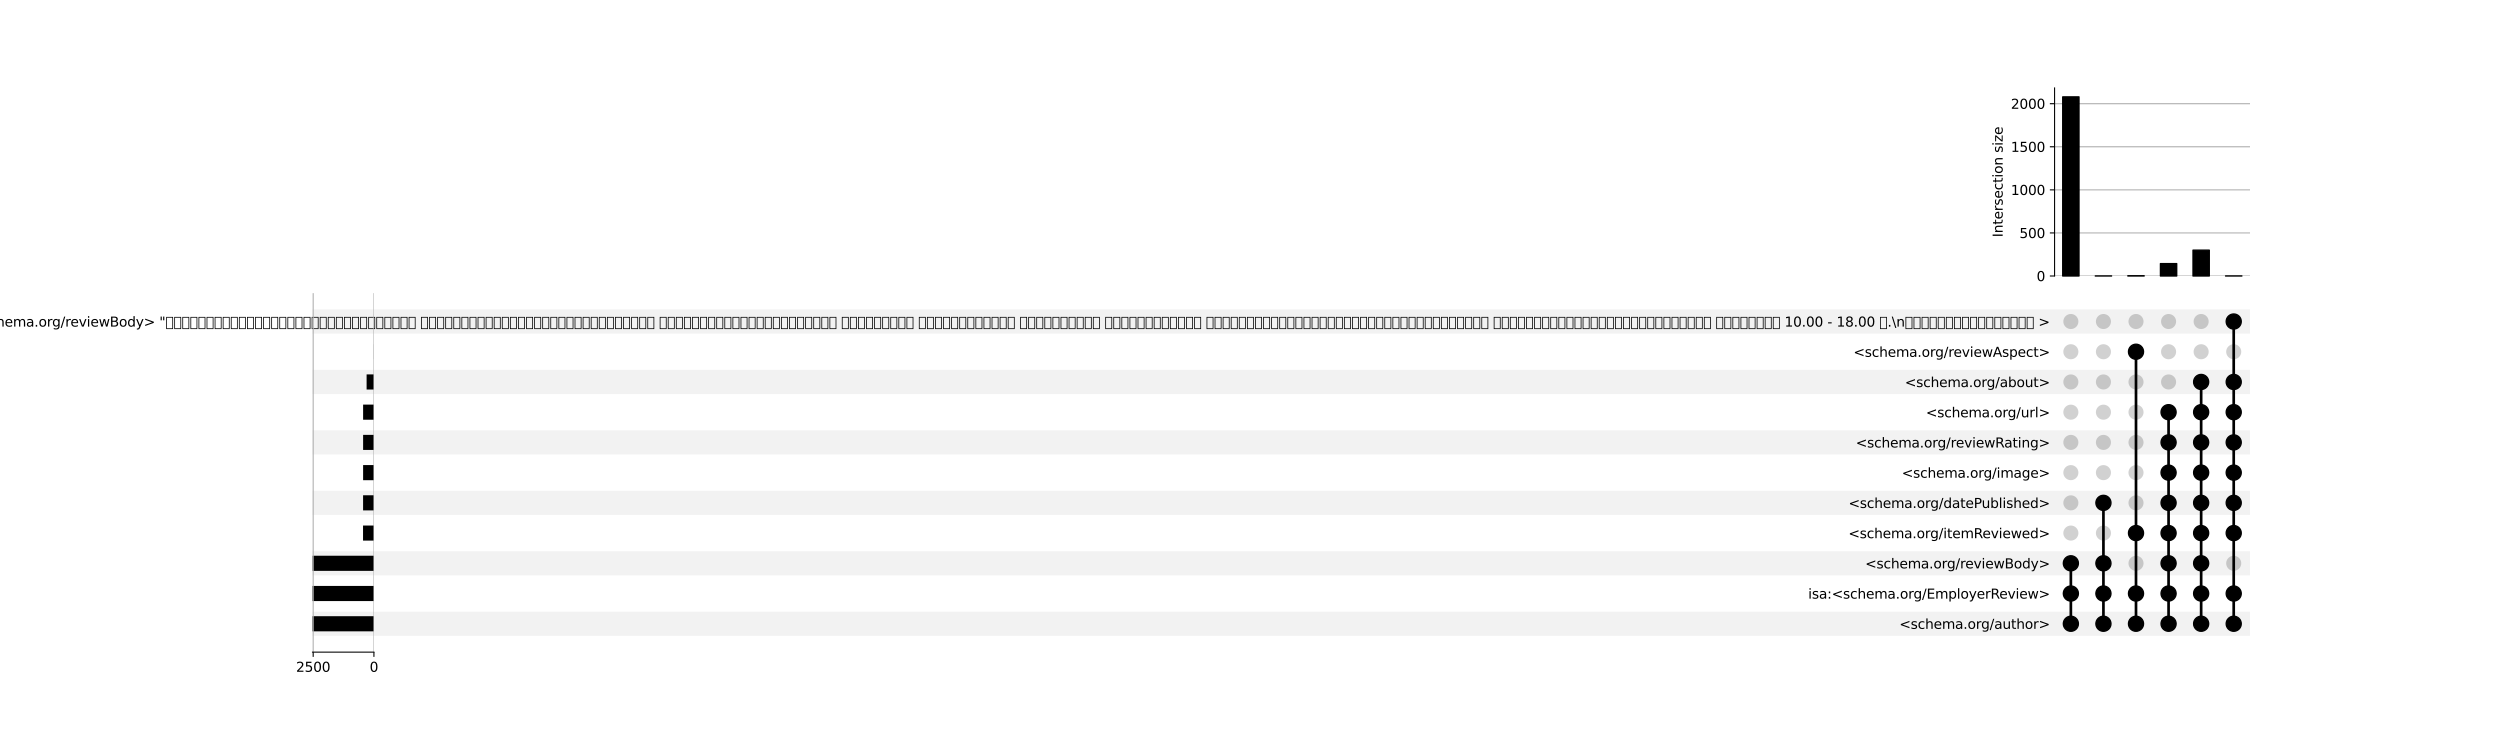 <?xml version="1.0" encoding="utf-8" standalone="no"?>
<!DOCTYPE svg PUBLIC "-//W3C//DTD SVG 1.1//EN"
  "http://www.w3.org/Graphics/SVG/1.1/DTD/svg11.dtd">
<svg xmlns:xlink="http://www.w3.org/1999/xlink" width="1856pt" height="544pt" viewBox="0 0 1856 544" xmlns="http://www.w3.org/2000/svg" version="1.1">
 <defs>
  <style type="text/css">*{stroke-linejoin: round; stroke-linecap: butt}</style>
 </defs>
 <g id="figure_1">
  <g id="patch_1">
   <path d="M 0 544 
L 1856 544 
L 1856 0 
L 0 0 
z
" style="fill: #ffffff"/>
  </g>
  <g id="axes_1">
   <g id="patch_2">
    <path d="M 232 472.044 
L 1670.4 472.044 
L 1670.4 454.093 
L 232 454.093 
z
" clip-path="url(#pfd9740a4a8)" style="fill-opacity: 0.051"/>
   </g>
   <g id="patch_3">
    <path d="M 232 427.168 
L 1670.4 427.168 
L 1670.4 409.218 
L 232 409.218 
z
" clip-path="url(#pfd9740a4a8)" style="fill-opacity: 0.051"/>
   </g>
   <g id="patch_4">
    <path d="M 232 382.293 
L 1670.4 382.293 
L 1670.4 364.343 
L 232 364.343 
z
" clip-path="url(#pfd9740a4a8)" style="fill-opacity: 0.051"/>
   </g>
   <g id="patch_5">
    <path d="M 232 337.417 
L 1670.4 337.417 
L 1670.4 319.467 
L 232 319.467 
z
" clip-path="url(#pfd9740a4a8)" style="fill-opacity: 0.051"/>
   </g>
   <g id="patch_6">
    <path d="M 232 292.542 
L 1670.4 292.542 
L 1670.4 274.592 
L 232 274.592 
z
" clip-path="url(#pfd9740a4a8)" style="fill-opacity: 0.051"/>
   </g>
   <g id="patch_7">
    <path d="M 232 247.667 
L 1670.4 247.667 
L 1670.4 229.716 
L 232 229.716 
z
" clip-path="url(#pfd9740a4a8)" style="fill-opacity: 0.051"/>
   </g>
   <g id="matplotlib.axis_1"/>
   <g id="matplotlib.axis_2">
    <g id="ytick_1"/>
    <g id="ytick_2"/>
    <g id="ytick_3"/>
    <g id="ytick_4"/>
    <g id="ytick_5"/>
    <g id="ytick_6"/>
    <g id="ytick_7"/>
    <g id="ytick_8"/>
    <g id="ytick_9"/>
    <g id="ytick_10"/>
    <g id="ytick_11"/>
   </g>
  </g>
  <g id="axes_2">
   <g id="matplotlib.axis_3">
    <g id="ytick_12">
     <g id="line2d_1"/>
     <g id="text_1">
      <!-- &lt;schema.org/author&gt; -->
      <g transform="translate(1410.087 466.868) scale(0.1 -0.1)">
       <defs>
        <path id="DejaVuSans-3c" d="M 4684 3150 
L 1459 2003 
L 4684 863 
L 4684 294 
L 678 1747 
L 678 2266 
L 4684 3719 
L 4684 3150 
z
" transform="scale(0.016)"/>
        <path id="DejaVuSans-73" d="M 2834 3397 
L 2834 2853 
Q 2591 2978 2328 3040 
Q 2066 3103 1784 3103 
Q 1356 3103 1142 2972 
Q 928 2841 928 2578 
Q 928 2378 1081 2264 
Q 1234 2150 1697 2047 
L 1894 2003 
Q 2506 1872 2764 1633 
Q 3022 1394 3022 966 
Q 3022 478 2636 193 
Q 2250 -91 1575 -91 
Q 1294 -91 989 -36 
Q 684 19 347 128 
L 347 722 
Q 666 556 975 473 
Q 1284 391 1588 391 
Q 1994 391 2212 530 
Q 2431 669 2431 922 
Q 2431 1156 2273 1281 
Q 2116 1406 1581 1522 
L 1381 1569 
Q 847 1681 609 1914 
Q 372 2147 372 2553 
Q 372 3047 722 3315 
Q 1072 3584 1716 3584 
Q 2034 3584 2315 3537 
Q 2597 3491 2834 3397 
z
" transform="scale(0.016)"/>
        <path id="DejaVuSans-63" d="M 3122 3366 
L 3122 2828 
Q 2878 2963 2633 3030 
Q 2388 3097 2138 3097 
Q 1578 3097 1268 2742 
Q 959 2388 959 1747 
Q 959 1106 1268 751 
Q 1578 397 2138 397 
Q 2388 397 2633 464 
Q 2878 531 3122 666 
L 3122 134 
Q 2881 22 2623 -34 
Q 2366 -91 2075 -91 
Q 1284 -91 818 406 
Q 353 903 353 1747 
Q 353 2603 823 3093 
Q 1294 3584 2113 3584 
Q 2378 3584 2631 3529 
Q 2884 3475 3122 3366 
z
" transform="scale(0.016)"/>
        <path id="DejaVuSans-68" d="M 3513 2113 
L 3513 0 
L 2938 0 
L 2938 2094 
Q 2938 2591 2744 2837 
Q 2550 3084 2163 3084 
Q 1697 3084 1428 2787 
Q 1159 2491 1159 1978 
L 1159 0 
L 581 0 
L 581 4863 
L 1159 4863 
L 1159 2956 
Q 1366 3272 1645 3428 
Q 1925 3584 2291 3584 
Q 2894 3584 3203 3211 
Q 3513 2838 3513 2113 
z
" transform="scale(0.016)"/>
        <path id="DejaVuSans-65" d="M 3597 1894 
L 3597 1613 
L 953 1613 
Q 991 1019 1311 708 
Q 1631 397 2203 397 
Q 2534 397 2845 478 
Q 3156 559 3463 722 
L 3463 178 
Q 3153 47 2828 -22 
Q 2503 -91 2169 -91 
Q 1331 -91 842 396 
Q 353 884 353 1716 
Q 353 2575 817 3079 
Q 1281 3584 2069 3584 
Q 2775 3584 3186 3129 
Q 3597 2675 3597 1894 
z
M 3022 2063 
Q 3016 2534 2758 2815 
Q 2500 3097 2075 3097 
Q 1594 3097 1305 2825 
Q 1016 2553 972 2059 
L 3022 2063 
z
" transform="scale(0.016)"/>
        <path id="DejaVuSans-6d" d="M 3328 2828 
Q 3544 3216 3844 3400 
Q 4144 3584 4550 3584 
Q 5097 3584 5394 3201 
Q 5691 2819 5691 2113 
L 5691 0 
L 5113 0 
L 5113 2094 
Q 5113 2597 4934 2840 
Q 4756 3084 4391 3084 
Q 3944 3084 3684 2787 
Q 3425 2491 3425 1978 
L 3425 0 
L 2847 0 
L 2847 2094 
Q 2847 2600 2669 2842 
Q 2491 3084 2119 3084 
Q 1678 3084 1418 2786 
Q 1159 2488 1159 1978 
L 1159 0 
L 581 0 
L 581 3500 
L 1159 3500 
L 1159 2956 
Q 1356 3278 1631 3431 
Q 1906 3584 2284 3584 
Q 2666 3584 2933 3390 
Q 3200 3197 3328 2828 
z
" transform="scale(0.016)"/>
        <path id="DejaVuSans-61" d="M 2194 1759 
Q 1497 1759 1228 1600 
Q 959 1441 959 1056 
Q 959 750 1161 570 
Q 1363 391 1709 391 
Q 2188 391 2477 730 
Q 2766 1069 2766 1631 
L 2766 1759 
L 2194 1759 
z
M 3341 1997 
L 3341 0 
L 2766 0 
L 2766 531 
Q 2569 213 2275 61 
Q 1981 -91 1556 -91 
Q 1019 -91 701 211 
Q 384 513 384 1019 
Q 384 1609 779 1909 
Q 1175 2209 1959 2209 
L 2766 2209 
L 2766 2266 
Q 2766 2663 2505 2880 
Q 2244 3097 1772 3097 
Q 1472 3097 1187 3025 
Q 903 2953 641 2809 
L 641 3341 
Q 956 3463 1253 3523 
Q 1550 3584 1831 3584 
Q 2591 3584 2966 3190 
Q 3341 2797 3341 1997 
z
" transform="scale(0.016)"/>
        <path id="DejaVuSans-2e" d="M 684 794 
L 1344 794 
L 1344 0 
L 684 0 
L 684 794 
z
" transform="scale(0.016)"/>
        <path id="DejaVuSans-6f" d="M 1959 3097 
Q 1497 3097 1228 2736 
Q 959 2375 959 1747 
Q 959 1119 1226 758 
Q 1494 397 1959 397 
Q 2419 397 2687 759 
Q 2956 1122 2956 1747 
Q 2956 2369 2687 2733 
Q 2419 3097 1959 3097 
z
M 1959 3584 
Q 2709 3584 3137 3096 
Q 3566 2609 3566 1747 
Q 3566 888 3137 398 
Q 2709 -91 1959 -91 
Q 1206 -91 779 398 
Q 353 888 353 1747 
Q 353 2609 779 3096 
Q 1206 3584 1959 3584 
z
" transform="scale(0.016)"/>
        <path id="DejaVuSans-72" d="M 2631 2963 
Q 2534 3019 2420 3045 
Q 2306 3072 2169 3072 
Q 1681 3072 1420 2755 
Q 1159 2438 1159 1844 
L 1159 0 
L 581 0 
L 581 3500 
L 1159 3500 
L 1159 2956 
Q 1341 3275 1631 3429 
Q 1922 3584 2338 3584 
Q 2397 3584 2469 3576 
Q 2541 3569 2628 3553 
L 2631 2963 
z
" transform="scale(0.016)"/>
        <path id="DejaVuSans-67" d="M 2906 1791 
Q 2906 2416 2648 2759 
Q 2391 3103 1925 3103 
Q 1463 3103 1205 2759 
Q 947 2416 947 1791 
Q 947 1169 1205 825 
Q 1463 481 1925 481 
Q 2391 481 2648 825 
Q 2906 1169 2906 1791 
z
M 3481 434 
Q 3481 -459 3084 -895 
Q 2688 -1331 1869 -1331 
Q 1566 -1331 1297 -1286 
Q 1028 -1241 775 -1147 
L 775 -588 
Q 1028 -725 1275 -790 
Q 1522 -856 1778 -856 
Q 2344 -856 2625 -561 
Q 2906 -266 2906 331 
L 2906 616 
Q 2728 306 2450 153 
Q 2172 0 1784 0 
Q 1141 0 747 490 
Q 353 981 353 1791 
Q 353 2603 747 3093 
Q 1141 3584 1784 3584 
Q 2172 3584 2450 3431 
Q 2728 3278 2906 2969 
L 2906 3500 
L 3481 3500 
L 3481 434 
z
" transform="scale(0.016)"/>
        <path id="DejaVuSans-2f" d="M 1625 4666 
L 2156 4666 
L 531 -594 
L 0 -594 
L 1625 4666 
z
" transform="scale(0.016)"/>
        <path id="DejaVuSans-75" d="M 544 1381 
L 544 3500 
L 1119 3500 
L 1119 1403 
Q 1119 906 1312 657 
Q 1506 409 1894 409 
Q 2359 409 2629 706 
Q 2900 1003 2900 1516 
L 2900 3500 
L 3475 3500 
L 3475 0 
L 2900 0 
L 2900 538 
Q 2691 219 2414 64 
Q 2138 -91 1772 -91 
Q 1169 -91 856 284 
Q 544 659 544 1381 
z
M 1991 3584 
L 1991 3584 
z
" transform="scale(0.016)"/>
        <path id="DejaVuSans-74" d="M 1172 4494 
L 1172 3500 
L 2356 3500 
L 2356 3053 
L 1172 3053 
L 1172 1153 
Q 1172 725 1289 603 
Q 1406 481 1766 481 
L 2356 481 
L 2356 0 
L 1766 0 
Q 1100 0 847 248 
Q 594 497 594 1153 
L 594 3053 
L 172 3053 
L 172 3500 
L 594 3500 
L 594 4494 
L 1172 4494 
z
" transform="scale(0.016)"/>
        <path id="DejaVuSans-3e" d="M 678 3150 
L 678 3719 
L 4684 2266 
L 4684 1747 
L 678 294 
L 678 863 
L 3897 2003 
L 678 3150 
z
" transform="scale(0.016)"/>
       </defs>
       <use xlink:href="#DejaVuSans-3c"/>
       <use xlink:href="#DejaVuSans-73" x="83.789"/>
       <use xlink:href="#DejaVuSans-63" x="135.889"/>
       <use xlink:href="#DejaVuSans-68" x="190.869"/>
       <use xlink:href="#DejaVuSans-65" x="254.248"/>
       <use xlink:href="#DejaVuSans-6d" x="315.771"/>
       <use xlink:href="#DejaVuSans-61" x="413.184"/>
       <use xlink:href="#DejaVuSans-2e" x="474.463"/>
       <use xlink:href="#DejaVuSans-6f" x="506.25"/>
       <use xlink:href="#DejaVuSans-72" x="567.432"/>
       <use xlink:href="#DejaVuSans-67" x="606.795"/>
       <use xlink:href="#DejaVuSans-2f" x="670.271"/>
       <use xlink:href="#DejaVuSans-61" x="703.963"/>
       <use xlink:href="#DejaVuSans-75" x="765.242"/>
       <use xlink:href="#DejaVuSans-74" x="828.621"/>
       <use xlink:href="#DejaVuSans-68" x="867.83"/>
       <use xlink:href="#DejaVuSans-6f" x="931.209"/>
       <use xlink:href="#DejaVuSans-72" x="992.391"/>
       <use xlink:href="#DejaVuSans-3e" x="1033.504"/>
      </g>
     </g>
    </g>
    <g id="ytick_13">
     <g id="line2d_2"/>
     <g id="text_2">
      <!-- isa:&lt;schema.org/EmployerReview&gt; -->
      <g transform="translate(1342.388 444.43) scale(0.1 -0.1)">
       <defs>
        <path id="DejaVuSans-69" d="M 603 3500 
L 1178 3500 
L 1178 0 
L 603 0 
L 603 3500 
z
M 603 4863 
L 1178 4863 
L 1178 4134 
L 603 4134 
L 603 4863 
z
" transform="scale(0.016)"/>
        <path id="DejaVuSans-3a" d="M 750 794 
L 1409 794 
L 1409 0 
L 750 0 
L 750 794 
z
M 750 3309 
L 1409 3309 
L 1409 2516 
L 750 2516 
L 750 3309 
z
" transform="scale(0.016)"/>
        <path id="DejaVuSans-45" d="M 628 4666 
L 3578 4666 
L 3578 4134 
L 1259 4134 
L 1259 2753 
L 3481 2753 
L 3481 2222 
L 1259 2222 
L 1259 531 
L 3634 531 
L 3634 0 
L 628 0 
L 628 4666 
z
" transform="scale(0.016)"/>
        <path id="DejaVuSans-70" d="M 1159 525 
L 1159 -1331 
L 581 -1331 
L 581 3500 
L 1159 3500 
L 1159 2969 
Q 1341 3281 1617 3432 
Q 1894 3584 2278 3584 
Q 2916 3584 3314 3078 
Q 3713 2572 3713 1747 
Q 3713 922 3314 415 
Q 2916 -91 2278 -91 
Q 1894 -91 1617 61 
Q 1341 213 1159 525 
z
M 3116 1747 
Q 3116 2381 2855 2742 
Q 2594 3103 2138 3103 
Q 1681 3103 1420 2742 
Q 1159 2381 1159 1747 
Q 1159 1113 1420 752 
Q 1681 391 2138 391 
Q 2594 391 2855 752 
Q 3116 1113 3116 1747 
z
" transform="scale(0.016)"/>
        <path id="DejaVuSans-6c" d="M 603 4863 
L 1178 4863 
L 1178 0 
L 603 0 
L 603 4863 
z
" transform="scale(0.016)"/>
        <path id="DejaVuSans-79" d="M 2059 -325 
Q 1816 -950 1584 -1140 
Q 1353 -1331 966 -1331 
L 506 -1331 
L 506 -850 
L 844 -850 
Q 1081 -850 1212 -737 
Q 1344 -625 1503 -206 
L 1606 56 
L 191 3500 
L 800 3500 
L 1894 763 
L 2988 3500 
L 3597 3500 
L 2059 -325 
z
" transform="scale(0.016)"/>
        <path id="DejaVuSans-52" d="M 2841 2188 
Q 3044 2119 3236 1894 
Q 3428 1669 3622 1275 
L 4263 0 
L 3584 0 
L 2988 1197 
Q 2756 1666 2539 1819 
Q 2322 1972 1947 1972 
L 1259 1972 
L 1259 0 
L 628 0 
L 628 4666 
L 2053 4666 
Q 2853 4666 3247 4331 
Q 3641 3997 3641 3322 
Q 3641 2881 3436 2590 
Q 3231 2300 2841 2188 
z
M 1259 4147 
L 1259 2491 
L 2053 2491 
Q 2509 2491 2742 2702 
Q 2975 2913 2975 3322 
Q 2975 3731 2742 3939 
Q 2509 4147 2053 4147 
L 1259 4147 
z
" transform="scale(0.016)"/>
        <path id="DejaVuSans-76" d="M 191 3500 
L 800 3500 
L 1894 563 
L 2988 3500 
L 3597 3500 
L 2284 0 
L 1503 0 
L 191 3500 
z
" transform="scale(0.016)"/>
        <path id="DejaVuSans-77" d="M 269 3500 
L 844 3500 
L 1563 769 
L 2278 3500 
L 2956 3500 
L 3675 769 
L 4391 3500 
L 4966 3500 
L 4050 0 
L 3372 0 
L 2619 2869 
L 1863 0 
L 1184 0 
L 269 3500 
z
" transform="scale(0.016)"/>
       </defs>
       <use xlink:href="#DejaVuSans-69"/>
       <use xlink:href="#DejaVuSans-73" x="27.783"/>
       <use xlink:href="#DejaVuSans-61" x="79.883"/>
       <use xlink:href="#DejaVuSans-3a" x="141.162"/>
       <use xlink:href="#DejaVuSans-3c" x="174.854"/>
       <use xlink:href="#DejaVuSans-73" x="258.643"/>
       <use xlink:href="#DejaVuSans-63" x="310.742"/>
       <use xlink:href="#DejaVuSans-68" x="365.723"/>
       <use xlink:href="#DejaVuSans-65" x="429.102"/>
       <use xlink:href="#DejaVuSans-6d" x="490.625"/>
       <use xlink:href="#DejaVuSans-61" x="588.037"/>
       <use xlink:href="#DejaVuSans-2e" x="649.316"/>
       <use xlink:href="#DejaVuSans-6f" x="681.104"/>
       <use xlink:href="#DejaVuSans-72" x="742.285"/>
       <use xlink:href="#DejaVuSans-67" x="781.648"/>
       <use xlink:href="#DejaVuSans-2f" x="845.125"/>
       <use xlink:href="#DejaVuSans-45" x="878.816"/>
       <use xlink:href="#DejaVuSans-6d" x="942"/>
       <use xlink:href="#DejaVuSans-70" x="1039.412"/>
       <use xlink:href="#DejaVuSans-6c" x="1102.889"/>
       <use xlink:href="#DejaVuSans-6f" x="1130.672"/>
       <use xlink:href="#DejaVuSans-79" x="1191.854"/>
       <use xlink:href="#DejaVuSans-65" x="1251.033"/>
       <use xlink:href="#DejaVuSans-72" x="1312.557"/>
       <use xlink:href="#DejaVuSans-52" x="1353.67"/>
       <use xlink:href="#DejaVuSans-65" x="1418.652"/>
       <use xlink:href="#DejaVuSans-76" x="1480.176"/>
       <use xlink:href="#DejaVuSans-69" x="1539.355"/>
       <use xlink:href="#DejaVuSans-65" x="1567.139"/>
       <use xlink:href="#DejaVuSans-77" x="1628.662"/>
       <use xlink:href="#DejaVuSans-3e" x="1710.449"/>
      </g>
     </g>
    </g>
    <g id="ytick_14">
     <g id="line2d_3"/>
     <g id="text_3">
      <!-- &lt;schema.org/reviewBody&gt; -->
      <g transform="translate(1384.726 421.992) scale(0.1 -0.1)">
       <defs>
        <path id="DejaVuSans-42" d="M 1259 2228 
L 1259 519 
L 2272 519 
Q 2781 519 3026 730 
Q 3272 941 3272 1375 
Q 3272 1813 3026 2020 
Q 2781 2228 2272 2228 
L 1259 2228 
z
M 1259 4147 
L 1259 2741 
L 2194 2741 
Q 2656 2741 2882 2914 
Q 3109 3088 3109 3444 
Q 3109 3797 2882 3972 
Q 2656 4147 2194 4147 
L 1259 4147 
z
M 628 4666 
L 2241 4666 
Q 2963 4666 3353 4366 
Q 3744 4066 3744 3513 
Q 3744 3084 3544 2831 
Q 3344 2578 2956 2516 
Q 3422 2416 3680 2098 
Q 3938 1781 3938 1306 
Q 3938 681 3513 340 
Q 3088 0 2303 0 
L 628 0 
L 628 4666 
z
" transform="scale(0.016)"/>
        <path id="DejaVuSans-64" d="M 2906 2969 
L 2906 4863 
L 3481 4863 
L 3481 0 
L 2906 0 
L 2906 525 
Q 2725 213 2448 61 
Q 2172 -91 1784 -91 
Q 1150 -91 751 415 
Q 353 922 353 1747 
Q 353 2572 751 3078 
Q 1150 3584 1784 3584 
Q 2172 3584 2448 3432 
Q 2725 3281 2906 2969 
z
M 947 1747 
Q 947 1113 1208 752 
Q 1469 391 1925 391 
Q 2381 391 2643 752 
Q 2906 1113 2906 1747 
Q 2906 2381 2643 2742 
Q 2381 3103 1925 3103 
Q 1469 3103 1208 2742 
Q 947 2381 947 1747 
z
" transform="scale(0.016)"/>
       </defs>
       <use xlink:href="#DejaVuSans-3c"/>
       <use xlink:href="#DejaVuSans-73" x="83.789"/>
       <use xlink:href="#DejaVuSans-63" x="135.889"/>
       <use xlink:href="#DejaVuSans-68" x="190.869"/>
       <use xlink:href="#DejaVuSans-65" x="254.248"/>
       <use xlink:href="#DejaVuSans-6d" x="315.771"/>
       <use xlink:href="#DejaVuSans-61" x="413.184"/>
       <use xlink:href="#DejaVuSans-2e" x="474.463"/>
       <use xlink:href="#DejaVuSans-6f" x="506.25"/>
       <use xlink:href="#DejaVuSans-72" x="567.432"/>
       <use xlink:href="#DejaVuSans-67" x="606.795"/>
       <use xlink:href="#DejaVuSans-2f" x="670.271"/>
       <use xlink:href="#DejaVuSans-72" x="703.963"/>
       <use xlink:href="#DejaVuSans-65" x="742.826"/>
       <use xlink:href="#DejaVuSans-76" x="804.35"/>
       <use xlink:href="#DejaVuSans-69" x="863.529"/>
       <use xlink:href="#DejaVuSans-65" x="891.312"/>
       <use xlink:href="#DejaVuSans-77" x="952.836"/>
       <use xlink:href="#DejaVuSans-42" x="1034.623"/>
       <use xlink:href="#DejaVuSans-6f" x="1103.227"/>
       <use xlink:href="#DejaVuSans-64" x="1164.408"/>
       <use xlink:href="#DejaVuSans-79" x="1227.885"/>
       <use xlink:href="#DejaVuSans-3e" x="1287.064"/>
      </g>
     </g>
    </g>
    <g id="ytick_15">
     <g id="line2d_4"/>
     <g id="text_4">
      <!-- &lt;schema.org/itemReviewed&gt; -->
      <g transform="translate(1372.266 399.555) scale(0.1 -0.1)">
       <use xlink:href="#DejaVuSans-3c"/>
       <use xlink:href="#DejaVuSans-73" x="83.789"/>
       <use xlink:href="#DejaVuSans-63" x="135.889"/>
       <use xlink:href="#DejaVuSans-68" x="190.869"/>
       <use xlink:href="#DejaVuSans-65" x="254.248"/>
       <use xlink:href="#DejaVuSans-6d" x="315.771"/>
       <use xlink:href="#DejaVuSans-61" x="413.184"/>
       <use xlink:href="#DejaVuSans-2e" x="474.463"/>
       <use xlink:href="#DejaVuSans-6f" x="506.25"/>
       <use xlink:href="#DejaVuSans-72" x="567.432"/>
       <use xlink:href="#DejaVuSans-67" x="606.795"/>
       <use xlink:href="#DejaVuSans-2f" x="670.271"/>
       <use xlink:href="#DejaVuSans-69" x="703.963"/>
       <use xlink:href="#DejaVuSans-74" x="731.746"/>
       <use xlink:href="#DejaVuSans-65" x="770.955"/>
       <use xlink:href="#DejaVuSans-6d" x="832.479"/>
       <use xlink:href="#DejaVuSans-52" x="929.891"/>
       <use xlink:href="#DejaVuSans-65" x="994.873"/>
       <use xlink:href="#DejaVuSans-76" x="1056.396"/>
       <use xlink:href="#DejaVuSans-69" x="1115.576"/>
       <use xlink:href="#DejaVuSans-65" x="1143.359"/>
       <use xlink:href="#DejaVuSans-77" x="1204.883"/>
       <use xlink:href="#DejaVuSans-65" x="1286.67"/>
       <use xlink:href="#DejaVuSans-64" x="1348.193"/>
       <use xlink:href="#DejaVuSans-3e" x="1411.67"/>
      </g>
     </g>
    </g>
    <g id="ytick_16">
     <g id="line2d_5"/>
     <g id="text_5">
      <!-- &lt;schema.org/datePublished&gt; -->
      <g transform="translate(1372.345 377.117) scale(0.1 -0.1)">
       <defs>
        <path id="DejaVuSans-50" d="M 1259 4147 
L 1259 2394 
L 2053 2394 
Q 2494 2394 2734 2622 
Q 2975 2850 2975 3272 
Q 2975 3691 2734 3919 
Q 2494 4147 2053 4147 
L 1259 4147 
z
M 628 4666 
L 2053 4666 
Q 2838 4666 3239 4311 
Q 3641 3956 3641 3272 
Q 3641 2581 3239 2228 
Q 2838 1875 2053 1875 
L 1259 1875 
L 1259 0 
L 628 0 
L 628 4666 
z
" transform="scale(0.016)"/>
        <path id="DejaVuSans-62" d="M 3116 1747 
Q 3116 2381 2855 2742 
Q 2594 3103 2138 3103 
Q 1681 3103 1420 2742 
Q 1159 2381 1159 1747 
Q 1159 1113 1420 752 
Q 1681 391 2138 391 
Q 2594 391 2855 752 
Q 3116 1113 3116 1747 
z
M 1159 2969 
Q 1341 3281 1617 3432 
Q 1894 3584 2278 3584 
Q 2916 3584 3314 3078 
Q 3713 2572 3713 1747 
Q 3713 922 3314 415 
Q 2916 -91 2278 -91 
Q 1894 -91 1617 61 
Q 1341 213 1159 525 
L 1159 0 
L 581 0 
L 581 4863 
L 1159 4863 
L 1159 2969 
z
" transform="scale(0.016)"/>
       </defs>
       <use xlink:href="#DejaVuSans-3c"/>
       <use xlink:href="#DejaVuSans-73" x="83.789"/>
       <use xlink:href="#DejaVuSans-63" x="135.889"/>
       <use xlink:href="#DejaVuSans-68" x="190.869"/>
       <use xlink:href="#DejaVuSans-65" x="254.248"/>
       <use xlink:href="#DejaVuSans-6d" x="315.771"/>
       <use xlink:href="#DejaVuSans-61" x="413.184"/>
       <use xlink:href="#DejaVuSans-2e" x="474.463"/>
       <use xlink:href="#DejaVuSans-6f" x="506.25"/>
       <use xlink:href="#DejaVuSans-72" x="567.432"/>
       <use xlink:href="#DejaVuSans-67" x="606.795"/>
       <use xlink:href="#DejaVuSans-2f" x="670.271"/>
       <use xlink:href="#DejaVuSans-64" x="703.963"/>
       <use xlink:href="#DejaVuSans-61" x="767.439"/>
       <use xlink:href="#DejaVuSans-74" x="828.719"/>
       <use xlink:href="#DejaVuSans-65" x="867.928"/>
       <use xlink:href="#DejaVuSans-50" x="929.451"/>
       <use xlink:href="#DejaVuSans-75" x="988.004"/>
       <use xlink:href="#DejaVuSans-62" x="1051.383"/>
       <use xlink:href="#DejaVuSans-6c" x="1114.859"/>
       <use xlink:href="#DejaVuSans-69" x="1142.643"/>
       <use xlink:href="#DejaVuSans-73" x="1170.426"/>
       <use xlink:href="#DejaVuSans-68" x="1222.525"/>
       <use xlink:href="#DejaVuSans-65" x="1285.904"/>
       <use xlink:href="#DejaVuSans-64" x="1347.428"/>
       <use xlink:href="#DejaVuSans-3e" x="1410.904"/>
      </g>
     </g>
    </g>
    <g id="ytick_17">
     <g id="line2d_6"/>
     <g id="text_6">
      <!-- &lt;schema.org/image&gt; -->
      <g transform="translate(1411.891 354.679) scale(0.1 -0.1)">
       <use xlink:href="#DejaVuSans-3c"/>
       <use xlink:href="#DejaVuSans-73" x="83.789"/>
       <use xlink:href="#DejaVuSans-63" x="135.889"/>
       <use xlink:href="#DejaVuSans-68" x="190.869"/>
       <use xlink:href="#DejaVuSans-65" x="254.248"/>
       <use xlink:href="#DejaVuSans-6d" x="315.771"/>
       <use xlink:href="#DejaVuSans-61" x="413.184"/>
       <use xlink:href="#DejaVuSans-2e" x="474.463"/>
       <use xlink:href="#DejaVuSans-6f" x="506.25"/>
       <use xlink:href="#DejaVuSans-72" x="567.432"/>
       <use xlink:href="#DejaVuSans-67" x="606.795"/>
       <use xlink:href="#DejaVuSans-2f" x="670.271"/>
       <use xlink:href="#DejaVuSans-69" x="703.963"/>
       <use xlink:href="#DejaVuSans-6d" x="731.746"/>
       <use xlink:href="#DejaVuSans-61" x="829.158"/>
       <use xlink:href="#DejaVuSans-67" x="890.438"/>
       <use xlink:href="#DejaVuSans-65" x="953.914"/>
       <use xlink:href="#DejaVuSans-3e" x="1015.438"/>
      </g>
     </g>
    </g>
    <g id="ytick_18">
     <g id="line2d_7"/>
     <g id="text_7">
      <!-- &lt;schema.org/reviewRating&gt; -->
      <g transform="translate(1377.737 332.242) scale(0.1 -0.1)">
       <defs>
        <path id="DejaVuSans-6e" d="M 3513 2113 
L 3513 0 
L 2938 0 
L 2938 2094 
Q 2938 2591 2744 2837 
Q 2550 3084 2163 3084 
Q 1697 3084 1428 2787 
Q 1159 2491 1159 1978 
L 1159 0 
L 581 0 
L 581 3500 
L 1159 3500 
L 1159 2956 
Q 1366 3272 1645 3428 
Q 1925 3584 2291 3584 
Q 2894 3584 3203 3211 
Q 3513 2838 3513 2113 
z
" transform="scale(0.016)"/>
       </defs>
       <use xlink:href="#DejaVuSans-3c"/>
       <use xlink:href="#DejaVuSans-73" x="83.789"/>
       <use xlink:href="#DejaVuSans-63" x="135.889"/>
       <use xlink:href="#DejaVuSans-68" x="190.869"/>
       <use xlink:href="#DejaVuSans-65" x="254.248"/>
       <use xlink:href="#DejaVuSans-6d" x="315.771"/>
       <use xlink:href="#DejaVuSans-61" x="413.184"/>
       <use xlink:href="#DejaVuSans-2e" x="474.463"/>
       <use xlink:href="#DejaVuSans-6f" x="506.25"/>
       <use xlink:href="#DejaVuSans-72" x="567.432"/>
       <use xlink:href="#DejaVuSans-67" x="606.795"/>
       <use xlink:href="#DejaVuSans-2f" x="670.271"/>
       <use xlink:href="#DejaVuSans-72" x="703.963"/>
       <use xlink:href="#DejaVuSans-65" x="742.826"/>
       <use xlink:href="#DejaVuSans-76" x="804.35"/>
       <use xlink:href="#DejaVuSans-69" x="863.529"/>
       <use xlink:href="#DejaVuSans-65" x="891.312"/>
       <use xlink:href="#DejaVuSans-77" x="952.836"/>
       <use xlink:href="#DejaVuSans-52" x="1034.623"/>
       <use xlink:href="#DejaVuSans-61" x="1101.855"/>
       <use xlink:href="#DejaVuSans-74" x="1163.135"/>
       <use xlink:href="#DejaVuSans-69" x="1202.344"/>
       <use xlink:href="#DejaVuSans-6e" x="1230.127"/>
       <use xlink:href="#DejaVuSans-67" x="1293.506"/>
       <use xlink:href="#DejaVuSans-3e" x="1356.982"/>
      </g>
     </g>
    </g>
    <g id="ytick_19">
     <g id="line2d_8"/>
     <g id="text_8">
      <!-- &lt;schema.org/url&gt; -->
      <g transform="translate(1429.813 309.804) scale(0.1 -0.1)">
       <use xlink:href="#DejaVuSans-3c"/>
       <use xlink:href="#DejaVuSans-73" x="83.789"/>
       <use xlink:href="#DejaVuSans-63" x="135.889"/>
       <use xlink:href="#DejaVuSans-68" x="190.869"/>
       <use xlink:href="#DejaVuSans-65" x="254.248"/>
       <use xlink:href="#DejaVuSans-6d" x="315.771"/>
       <use xlink:href="#DejaVuSans-61" x="413.184"/>
       <use xlink:href="#DejaVuSans-2e" x="474.463"/>
       <use xlink:href="#DejaVuSans-6f" x="506.25"/>
       <use xlink:href="#DejaVuSans-72" x="567.432"/>
       <use xlink:href="#DejaVuSans-67" x="606.795"/>
       <use xlink:href="#DejaVuSans-2f" x="670.271"/>
       <use xlink:href="#DejaVuSans-75" x="703.963"/>
       <use xlink:href="#DejaVuSans-72" x="767.342"/>
       <use xlink:href="#DejaVuSans-6c" x="808.455"/>
       <use xlink:href="#DejaVuSans-3e" x="836.238"/>
      </g>
     </g>
    </g>
    <g id="ytick_20">
     <g id="line2d_9"/>
     <g id="text_9">
      <!-- &lt;schema.org/about&gt; -->
      <g transform="translate(1414.187 287.366) scale(0.1 -0.1)">
       <use xlink:href="#DejaVuSans-3c"/>
       <use xlink:href="#DejaVuSans-73" x="83.789"/>
       <use xlink:href="#DejaVuSans-63" x="135.889"/>
       <use xlink:href="#DejaVuSans-68" x="190.869"/>
       <use xlink:href="#DejaVuSans-65" x="254.248"/>
       <use xlink:href="#DejaVuSans-6d" x="315.771"/>
       <use xlink:href="#DejaVuSans-61" x="413.184"/>
       <use xlink:href="#DejaVuSans-2e" x="474.463"/>
       <use xlink:href="#DejaVuSans-6f" x="506.25"/>
       <use xlink:href="#DejaVuSans-72" x="567.432"/>
       <use xlink:href="#DejaVuSans-67" x="606.795"/>
       <use xlink:href="#DejaVuSans-2f" x="670.271"/>
       <use xlink:href="#DejaVuSans-61" x="703.963"/>
       <use xlink:href="#DejaVuSans-62" x="765.242"/>
       <use xlink:href="#DejaVuSans-6f" x="828.719"/>
       <use xlink:href="#DejaVuSans-75" x="889.9"/>
       <use xlink:href="#DejaVuSans-74" x="953.279"/>
       <use xlink:href="#DejaVuSans-3e" x="992.488"/>
      </g>
     </g>
    </g>
    <g id="ytick_21">
     <g id="line2d_10"/>
     <g id="text_10">
      <!-- &lt;schema.org/reviewAspect&gt; -->
      <g transform="translate(1376.002 264.928) scale(0.1 -0.1)">
       <defs>
        <path id="DejaVuSans-41" d="M 2188 4044 
L 1331 1722 
L 3047 1722 
L 2188 4044 
z
M 1831 4666 
L 2547 4666 
L 4325 0 
L 3669 0 
L 3244 1197 
L 1141 1197 
L 716 0 
L 50 0 
L 1831 4666 
z
" transform="scale(0.016)"/>
       </defs>
       <use xlink:href="#DejaVuSans-3c"/>
       <use xlink:href="#DejaVuSans-73" x="83.789"/>
       <use xlink:href="#DejaVuSans-63" x="135.889"/>
       <use xlink:href="#DejaVuSans-68" x="190.869"/>
       <use xlink:href="#DejaVuSans-65" x="254.248"/>
       <use xlink:href="#DejaVuSans-6d" x="315.771"/>
       <use xlink:href="#DejaVuSans-61" x="413.184"/>
       <use xlink:href="#DejaVuSans-2e" x="474.463"/>
       <use xlink:href="#DejaVuSans-6f" x="506.25"/>
       <use xlink:href="#DejaVuSans-72" x="567.432"/>
       <use xlink:href="#DejaVuSans-67" x="606.795"/>
       <use xlink:href="#DejaVuSans-2f" x="670.271"/>
       <use xlink:href="#DejaVuSans-72" x="703.963"/>
       <use xlink:href="#DejaVuSans-65" x="742.826"/>
       <use xlink:href="#DejaVuSans-76" x="804.35"/>
       <use xlink:href="#DejaVuSans-69" x="863.529"/>
       <use xlink:href="#DejaVuSans-65" x="891.312"/>
       <use xlink:href="#DejaVuSans-77" x="952.836"/>
       <use xlink:href="#DejaVuSans-41" x="1034.623"/>
       <use xlink:href="#DejaVuSans-73" x="1103.031"/>
       <use xlink:href="#DejaVuSans-70" x="1155.131"/>
       <use xlink:href="#DejaVuSans-65" x="1218.607"/>
       <use xlink:href="#DejaVuSans-63" x="1280.131"/>
       <use xlink:href="#DejaVuSans-74" x="1335.111"/>
       <use xlink:href="#DejaVuSans-3e" x="1374.32"/>
      </g>
     </g>
    </g>
    <g id="ytick_22">
     <g id="line2d_11"/>
     <g id="text_11">
      <!-- &lt;schema.org/reviewBody&gt; "ประสบการณ์ที่ได้รับจากบริษัทนี้ ที่นี้จะเน้นการปฏิบัติจริงมาก ฝึกงานคือได้ลงมือจริงๆ ได้ทำจริง ออกอากาศจริง บรรยากาศดี มีรถเมล์กลับ เวลาเริ่มงานในแต่ละแผนกจะแตกต่างกัน แต่แผนกที่เราได้ฝึกอยู่นั้น เริ่มงาน 10.00 - 18.00 น.\nบรรยากาศการทำงาน &gt; -->
      <g transform="translate(-22.005 242.491) scale(0.1 -0.1)">
       <defs>
        <path id="DejaVuSans-20" transform="scale(0.016)"/>
        <path id="DejaVuSans-22" d="M 1147 4666 
L 1147 2931 
L 616 2931 
L 616 4666 
L 1147 4666 
z
M 2328 4666 
L 2328 2931 
L 1797 2931 
L 1797 4666 
L 2328 4666 
z
" transform="scale(0.016)"/>
        <path id="DejaVuSans-e1b" d="M 319 -1131 
L 319 4513 
L 3519 4513 
L 3519 -1131 
L 319 -1131 
z
M 678 -775 
L 3163 -775 
L 3163 4153 
L 678 4153 
L 678 -775 
z
" transform="scale(0.016)"/>
        <path id="DejaVuSans-e23" d="M 319 -1131 
L 319 4513 
L 3519 4513 
L 3519 -1131 
L 319 -1131 
z
M 678 -775 
L 3163 -775 
L 3163 4153 
L 678 4153 
L 678 -775 
z
" transform="scale(0.016)"/>
        <path id="DejaVuSans-e30" d="M 319 -1131 
L 319 4513 
L 3519 4513 
L 3519 -1131 
L 319 -1131 
z
M 678 -775 
L 3163 -775 
L 3163 4153 
L 678 4153 
L 678 -775 
z
" transform="scale(0.016)"/>
        <path id="DejaVuSans-e2a" d="M 319 -1131 
L 319 4513 
L 3519 4513 
L 3519 -1131 
L 319 -1131 
z
M 678 -775 
L 3163 -775 
L 3163 4153 
L 678 4153 
L 678 -775 
z
" transform="scale(0.016)"/>
        <path id="DejaVuSans-e1a" d="M 319 -1131 
L 319 4513 
L 3519 4513 
L 3519 -1131 
L 319 -1131 
z
M 678 -775 
L 3163 -775 
L 3163 4153 
L 678 4153 
L 678 -775 
z
" transform="scale(0.016)"/>
        <path id="DejaVuSans-e01" d="M 319 -1131 
L 319 4513 
L 3519 4513 
L 3519 -1131 
L 319 -1131 
z
M 678 -775 
L 3163 -775 
L 3163 4153 
L 678 4153 
L 678 -775 
z
" transform="scale(0.016)"/>
        <path id="DejaVuSans-e32" d="M 319 -1131 
L 319 4513 
L 3519 4513 
L 3519 -1131 
L 319 -1131 
z
M 678 -775 
L 3163 -775 
L 3163 4153 
L 678 4153 
L 678 -775 
z
" transform="scale(0.016)"/>
        <path id="DejaVuSans-e13" d="M 319 -1131 
L 319 4513 
L 3519 4513 
L 3519 -1131 
L 319 -1131 
z
M 678 -775 
L 3163 -775 
L 3163 4153 
L 678 4153 
L 678 -775 
z
" transform="scale(0.016)"/>
        <path id="DejaVuSans-e4c" d="M 319 -1131 
L 319 4513 
L 3519 4513 
L 3519 -1131 
L 319 -1131 
z
M 678 -775 
L 3163 -775 
L 3163 4153 
L 678 4153 
L 678 -775 
z
" transform="scale(0.016)"/>
        <path id="DejaVuSans-e17" d="M 319 -1131 
L 319 4513 
L 3519 4513 
L 3519 -1131 
L 319 -1131 
z
M 678 -775 
L 3163 -775 
L 3163 4153 
L 678 4153 
L 678 -775 
z
" transform="scale(0.016)"/>
        <path id="DejaVuSans-e35" d="M 319 -1131 
L 319 4513 
L 3519 4513 
L 3519 -1131 
L 319 -1131 
z
M 678 -775 
L 3163 -775 
L 3163 4153 
L 678 4153 
L 678 -775 
z
" transform="scale(0.016)"/>
        <path id="DejaVuSans-e48" d="M 319 -1131 
L 319 4513 
L 3519 4513 
L 3519 -1131 
L 319 -1131 
z
M 678 -775 
L 3163 -775 
L 3163 4153 
L 678 4153 
L 678 -775 
z
" transform="scale(0.016)"/>
        <path id="DejaVuSans-e44" d="M 319 -1131 
L 319 4513 
L 3519 4513 
L 3519 -1131 
L 319 -1131 
z
M 678 -775 
L 3163 -775 
L 3163 4153 
L 678 4153 
L 678 -775 
z
" transform="scale(0.016)"/>
        <path id="DejaVuSans-e14" d="M 319 -1131 
L 319 4513 
L 3519 4513 
L 3519 -1131 
L 319 -1131 
z
M 678 -775 
L 3163 -775 
L 3163 4153 
L 678 4153 
L 678 -775 
z
" transform="scale(0.016)"/>
        <path id="DejaVuSans-e49" d="M 319 -1131 
L 319 4513 
L 3519 4513 
L 3519 -1131 
L 319 -1131 
z
M 678 -775 
L 3163 -775 
L 3163 4153 
L 678 4153 
L 678 -775 
z
" transform="scale(0.016)"/>
        <path id="DejaVuSans-e31" d="M 319 -1131 
L 319 4513 
L 3519 4513 
L 3519 -1131 
L 319 -1131 
z
M 678 -775 
L 3163 -775 
L 3163 4153 
L 678 4153 
L 678 -775 
z
" transform="scale(0.016)"/>
        <path id="DejaVuSans-e08" d="M 319 -1131 
L 319 4513 
L 3519 4513 
L 3519 -1131 
L 319 -1131 
z
M 678 -775 
L 3163 -775 
L 3163 4153 
L 678 4153 
L 678 -775 
z
" transform="scale(0.016)"/>
        <path id="DejaVuSans-e34" d="M 319 -1131 
L 319 4513 
L 3519 4513 
L 3519 -1131 
L 319 -1131 
z
M 678 -775 
L 3163 -775 
L 3163 4153 
L 678 4153 
L 678 -775 
z
" transform="scale(0.016)"/>
        <path id="DejaVuSans-e29" d="M 319 -1131 
L 319 4513 
L 3519 4513 
L 3519 -1131 
L 319 -1131 
z
M 678 -775 
L 3163 -775 
L 3163 4153 
L 678 4153 
L 678 -775 
z
" transform="scale(0.016)"/>
        <path id="DejaVuSans-e19" d="M 319 -1131 
L 319 4513 
L 3519 4513 
L 3519 -1131 
L 319 -1131 
z
M 678 -775 
L 3163 -775 
L 3163 4153 
L 678 4153 
L 678 -775 
z
" transform="scale(0.016)"/>
        <path id="DejaVuSans-e40" d="M 319 -1131 
L 319 4513 
L 3519 4513 
L 3519 -1131 
L 319 -1131 
z
M 678 -775 
L 3163 -775 
L 3163 4153 
L 678 4153 
L 678 -775 
z
" transform="scale(0.016)"/>
        <path id="DejaVuSans-e0f" d="M 319 -1131 
L 319 4513 
L 3519 4513 
L 3519 -1131 
L 319 -1131 
z
M 678 -775 
L 3163 -775 
L 3163 4153 
L 678 4153 
L 678 -775 
z
" transform="scale(0.016)"/>
        <path id="DejaVuSans-e15" d="M 319 -1131 
L 319 4513 
L 3519 4513 
L 3519 -1131 
L 319 -1131 
z
M 678 -775 
L 3163 -775 
L 3163 4153 
L 678 4153 
L 678 -775 
z
" transform="scale(0.016)"/>
        <path id="DejaVuSans-e07" d="M 319 -1131 
L 319 4513 
L 3519 4513 
L 3519 -1131 
L 319 -1131 
z
M 678 -775 
L 3163 -775 
L 3163 4153 
L 678 4153 
L 678 -775 
z
" transform="scale(0.016)"/>
        <path id="DejaVuSans-e21" d="M 319 -1131 
L 319 4513 
L 3519 4513 
L 3519 -1131 
L 319 -1131 
z
M 678 -775 
L 3163 -775 
L 3163 4153 
L 678 4153 
L 678 -775 
z
" transform="scale(0.016)"/>
        <path id="DejaVuSans-e1d" d="M 319 -1131 
L 319 4513 
L 3519 4513 
L 3519 -1131 
L 319 -1131 
z
M 678 -775 
L 3163 -775 
L 3163 4153 
L 678 4153 
L 678 -775 
z
" transform="scale(0.016)"/>
        <path id="DejaVuSans-e36" d="M 319 -1131 
L 319 4513 
L 3519 4513 
L 3519 -1131 
L 319 -1131 
z
M 678 -775 
L 3163 -775 
L 3163 4153 
L 678 4153 
L 678 -775 
z
" transform="scale(0.016)"/>
        <path id="DejaVuSans-e04" d="M 319 -1131 
L 319 4513 
L 3519 4513 
L 3519 -1131 
L 319 -1131 
z
M 678 -775 
L 3163 -775 
L 3163 4153 
L 678 4153 
L 678 -775 
z
" transform="scale(0.016)"/>
        <path id="DejaVuSans-e37" d="M 319 -1131 
L 319 4513 
L 3519 4513 
L 3519 -1131 
L 319 -1131 
z
M 678 -775 
L 3163 -775 
L 3163 4153 
L 678 4153 
L 678 -775 
z
" transform="scale(0.016)"/>
        <path id="DejaVuSans-e2d" d="M 319 -1131 
L 319 4513 
L 3519 4513 
L 3519 -1131 
L 319 -1131 
z
M 678 -775 
L 3163 -775 
L 3163 4153 
L 678 4153 
L 678 -775 
z
" transform="scale(0.016)"/>
        <path id="DejaVuSans-e25" d="M 319 -1131 
L 319 4513 
L 3519 4513 
L 3519 -1131 
L 319 -1131 
z
M 678 -775 
L 3163 -775 
L 3163 4153 
L 678 4153 
L 678 -775 
z
" transform="scale(0.016)"/>
        <path id="DejaVuSans-e46" d="M 319 -1131 
L 319 4513 
L 3519 4513 
L 3519 -1131 
L 319 -1131 
z
M 678 -775 
L 3163 -775 
L 3163 4153 
L 678 4153 
L 678 -775 
z
" transform="scale(0.016)"/>
        <path id="DejaVuSans-e33" d="M 319 -1131 
L 319 4513 
L 3519 4513 
L 3519 -1131 
L 319 -1131 
z
M 678 -775 
L 3163 -775 
L 3163 4153 
L 678 4153 
L 678 -775 
z
" transform="scale(0.016)"/>
        <path id="DejaVuSans-e28" d="M 319 -1131 
L 319 4513 
L 3519 4513 
L 3519 -1131 
L 319 -1131 
z
M 678 -775 
L 3163 -775 
L 3163 4153 
L 678 4153 
L 678 -775 
z
" transform="scale(0.016)"/>
        <path id="DejaVuSans-e22" d="M 319 -1131 
L 319 4513 
L 3519 4513 
L 3519 -1131 
L 319 -1131 
z
M 678 -775 
L 3163 -775 
L 3163 4153 
L 678 4153 
L 678 -775 
z
" transform="scale(0.016)"/>
        <path id="DejaVuSans-e16" d="M 319 -1131 
L 319 4513 
L 3519 4513 
L 3519 -1131 
L 319 -1131 
z
M 678 -775 
L 3163 -775 
L 3163 4153 
L 678 4153 
L 678 -775 
z
" transform="scale(0.016)"/>
        <path id="DejaVuSans-e27" d="M 319 -1131 
L 319 4513 
L 3519 4513 
L 3519 -1131 
L 319 -1131 
z
M 678 -775 
L 3163 -775 
L 3163 4153 
L 678 4153 
L 678 -775 
z
" transform="scale(0.016)"/>
        <path id="DejaVuSans-e43" d="M 319 -1131 
L 319 4513 
L 3519 4513 
L 3519 -1131 
L 319 -1131 
z
M 678 -775 
L 3163 -775 
L 3163 4153 
L 678 4153 
L 678 -775 
z
" transform="scale(0.016)"/>
        <path id="DejaVuSans-e41" d="M 319 -1131 
L 319 4513 
L 3519 4513 
L 3519 -1131 
L 319 -1131 
z
M 678 -775 
L 3163 -775 
L 3163 4153 
L 678 4153 
L 678 -775 
z
" transform="scale(0.016)"/>
        <path id="DejaVuSans-e1c" d="M 319 -1131 
L 319 4513 
L 3519 4513 
L 3519 -1131 
L 319 -1131 
z
M 678 -775 
L 3163 -775 
L 3163 4153 
L 678 4153 
L 678 -775 
z
" transform="scale(0.016)"/>
        <path id="DejaVuSans-e39" d="M 319 -1131 
L 319 4513 
L 3519 4513 
L 3519 -1131 
L 319 -1131 
z
M 678 -775 
L 3163 -775 
L 3163 4153 
L 678 4153 
L 678 -775 
z
" transform="scale(0.016)"/>
        <path id="DejaVuSans-31" d="M 794 531 
L 1825 531 
L 1825 4091 
L 703 3866 
L 703 4441 
L 1819 4666 
L 2450 4666 
L 2450 531 
L 3481 531 
L 3481 0 
L 794 0 
L 794 531 
z
" transform="scale(0.016)"/>
        <path id="DejaVuSans-30" d="M 2034 4250 
Q 1547 4250 1301 3770 
Q 1056 3291 1056 2328 
Q 1056 1369 1301 889 
Q 1547 409 2034 409 
Q 2525 409 2770 889 
Q 3016 1369 3016 2328 
Q 3016 3291 2770 3770 
Q 2525 4250 2034 4250 
z
M 2034 4750 
Q 2819 4750 3233 4129 
Q 3647 3509 3647 2328 
Q 3647 1150 3233 529 
Q 2819 -91 2034 -91 
Q 1250 -91 836 529 
Q 422 1150 422 2328 
Q 422 3509 836 4129 
Q 1250 4750 2034 4750 
z
" transform="scale(0.016)"/>
        <path id="DejaVuSans-2d" d="M 313 2009 
L 1997 2009 
L 1997 1497 
L 313 1497 
L 313 2009 
z
" transform="scale(0.016)"/>
        <path id="DejaVuSans-38" d="M 2034 2216 
Q 1584 2216 1326 1975 
Q 1069 1734 1069 1313 
Q 1069 891 1326 650 
Q 1584 409 2034 409 
Q 2484 409 2743 651 
Q 3003 894 3003 1313 
Q 3003 1734 2745 1975 
Q 2488 2216 2034 2216 
z
M 1403 2484 
Q 997 2584 770 2862 
Q 544 3141 544 3541 
Q 544 4100 942 4425 
Q 1341 4750 2034 4750 
Q 2731 4750 3128 4425 
Q 3525 4100 3525 3541 
Q 3525 3141 3298 2862 
Q 3072 2584 2669 2484 
Q 3125 2378 3379 2068 
Q 3634 1759 3634 1313 
Q 3634 634 3220 271 
Q 2806 -91 2034 -91 
Q 1263 -91 848 271 
Q 434 634 434 1313 
Q 434 1759 690 2068 
Q 947 2378 1403 2484 
z
M 1172 3481 
Q 1172 3119 1398 2916 
Q 1625 2713 2034 2713 
Q 2441 2713 2670 2916 
Q 2900 3119 2900 3481 
Q 2900 3844 2670 4047 
Q 2441 4250 2034 4250 
Q 1625 4250 1398 4047 
Q 1172 3844 1172 3481 
z
" transform="scale(0.016)"/>
        <path id="DejaVuSans-5c" d="M 531 4666 
L 2156 -594 
L 1625 -594 
L 0 4666 
L 531 4666 
z
" transform="scale(0.016)"/>
       </defs>
       <use xlink:href="#DejaVuSans-3c"/>
       <use xlink:href="#DejaVuSans-73" x="83.789"/>
       <use xlink:href="#DejaVuSans-63" x="135.889"/>
       <use xlink:href="#DejaVuSans-68" x="190.869"/>
       <use xlink:href="#DejaVuSans-65" x="254.248"/>
       <use xlink:href="#DejaVuSans-6d" x="315.771"/>
       <use xlink:href="#DejaVuSans-61" x="413.184"/>
       <use xlink:href="#DejaVuSans-2e" x="474.463"/>
       <use xlink:href="#DejaVuSans-6f" x="506.25"/>
       <use xlink:href="#DejaVuSans-72" x="567.432"/>
       <use xlink:href="#DejaVuSans-67" x="606.795"/>
       <use xlink:href="#DejaVuSans-2f" x="670.271"/>
       <use xlink:href="#DejaVuSans-72" x="703.963"/>
       <use xlink:href="#DejaVuSans-65" x="742.826"/>
       <use xlink:href="#DejaVuSans-76" x="804.35"/>
       <use xlink:href="#DejaVuSans-69" x="863.529"/>
       <use xlink:href="#DejaVuSans-65" x="891.312"/>
       <use xlink:href="#DejaVuSans-77" x="952.836"/>
       <use xlink:href="#DejaVuSans-42" x="1034.623"/>
       <use xlink:href="#DejaVuSans-6f" x="1103.227"/>
       <use xlink:href="#DejaVuSans-64" x="1164.408"/>
       <use xlink:href="#DejaVuSans-79" x="1227.885"/>
       <use xlink:href="#DejaVuSans-3e" x="1287.064"/>
       <use xlink:href="#DejaVuSans-20" x="1370.854"/>
       <use xlink:href="#DejaVuSans-22" x="1402.641"/>
       <use xlink:href="#DejaVuSans-e1b" x="1448.637"/>
       <use xlink:href="#DejaVuSans-e23" x="1508.646"/>
       <use xlink:href="#DejaVuSans-e30" x="1568.656"/>
       <use xlink:href="#DejaVuSans-e2a" x="1628.666"/>
       <use xlink:href="#DejaVuSans-e1a" x="1688.676"/>
       <use xlink:href="#DejaVuSans-e01" x="1748.686"/>
       <use xlink:href="#DejaVuSans-e32" x="1808.695"/>
       <use xlink:href="#DejaVuSans-e23" x="1868.705"/>
       <use xlink:href="#DejaVuSans-e13" x="1928.715"/>
       <use xlink:href="#DejaVuSans-e4c" x="1988.725"/>
       <use xlink:href="#DejaVuSans-e17" x="2048.734"/>
       <use xlink:href="#DejaVuSans-e35" x="2108.744"/>
       <use xlink:href="#DejaVuSans-e48" x="2168.754"/>
       <use xlink:href="#DejaVuSans-e44" x="2228.764"/>
       <use xlink:href="#DejaVuSans-e14" x="2288.773"/>
       <use xlink:href="#DejaVuSans-e49" x="2348.783"/>
       <use xlink:href="#DejaVuSans-e23" x="2408.793"/>
       <use xlink:href="#DejaVuSans-e31" x="2468.803"/>
       <use xlink:href="#DejaVuSans-e1a" x="2528.812"/>
       <use xlink:href="#DejaVuSans-e08" x="2588.822"/>
       <use xlink:href="#DejaVuSans-e32" x="2648.832"/>
       <use xlink:href="#DejaVuSans-e01" x="2708.842"/>
       <use xlink:href="#DejaVuSans-e1a" x="2768.852"/>
       <use xlink:href="#DejaVuSans-e23" x="2828.861"/>
       <use xlink:href="#DejaVuSans-e34" x="2888.871"/>
       <use xlink:href="#DejaVuSans-e29" x="2948.881"/>
       <use xlink:href="#DejaVuSans-e31" x="3008.891"/>
       <use xlink:href="#DejaVuSans-e17" x="3068.9"/>
       <use xlink:href="#DejaVuSans-e19" x="3128.91"/>
       <use xlink:href="#DejaVuSans-e35" x="3188.92"/>
       <use xlink:href="#DejaVuSans-e49" x="3248.93"/>
       <use xlink:href="#DejaVuSans-20" x="3308.939"/>
       <use xlink:href="#DejaVuSans-e17" x="3340.727"/>
       <use xlink:href="#DejaVuSans-e35" x="3400.736"/>
       <use xlink:href="#DejaVuSans-e48" x="3460.746"/>
       <use xlink:href="#DejaVuSans-e19" x="3520.756"/>
       <use xlink:href="#DejaVuSans-e35" x="3580.766"/>
       <use xlink:href="#DejaVuSans-e49" x="3640.775"/>
       <use xlink:href="#DejaVuSans-e08" x="3700.785"/>
       <use xlink:href="#DejaVuSans-e30" x="3760.795"/>
       <use xlink:href="#DejaVuSans-e40" x="3820.805"/>
       <use xlink:href="#DejaVuSans-e19" x="3880.814"/>
       <use xlink:href="#DejaVuSans-e49" x="3940.824"/>
       <use xlink:href="#DejaVuSans-e19" x="4000.834"/>
       <use xlink:href="#DejaVuSans-e01" x="4060.844"/>
       <use xlink:href="#DejaVuSans-e32" x="4120.854"/>
       <use xlink:href="#DejaVuSans-e23" x="4180.863"/>
       <use xlink:href="#DejaVuSans-e1b" x="4240.873"/>
       <use xlink:href="#DejaVuSans-e0f" x="4300.883"/>
       <use xlink:href="#DejaVuSans-e34" x="4360.893"/>
       <use xlink:href="#DejaVuSans-e1a" x="4420.902"/>
       <use xlink:href="#DejaVuSans-e31" x="4480.912"/>
       <use xlink:href="#DejaVuSans-e15" x="4540.922"/>
       <use xlink:href="#DejaVuSans-e34" x="4600.932"/>
       <use xlink:href="#DejaVuSans-e08" x="4660.941"/>
       <use xlink:href="#DejaVuSans-e23" x="4720.951"/>
       <use xlink:href="#DejaVuSans-e34" x="4780.961"/>
       <use xlink:href="#DejaVuSans-e07" x="4840.971"/>
       <use xlink:href="#DejaVuSans-e21" x="4900.98"/>
       <use xlink:href="#DejaVuSans-e32" x="4960.99"/>
       <use xlink:href="#DejaVuSans-e01" x="5021"/>
       <use xlink:href="#DejaVuSans-20" x="5081.01"/>
       <use xlink:href="#DejaVuSans-e1d" x="5112.797"/>
       <use xlink:href="#DejaVuSans-e36" x="5172.807"/>
       <use xlink:href="#DejaVuSans-e01" x="5232.816"/>
       <use xlink:href="#DejaVuSans-e07" x="5292.826"/>
       <use xlink:href="#DejaVuSans-e32" x="5352.836"/>
       <use xlink:href="#DejaVuSans-e19" x="5412.846"/>
       <use xlink:href="#DejaVuSans-e04" x="5472.855"/>
       <use xlink:href="#DejaVuSans-e37" x="5532.865"/>
       <use xlink:href="#DejaVuSans-e2d" x="5592.875"/>
       <use xlink:href="#DejaVuSans-e44" x="5652.885"/>
       <use xlink:href="#DejaVuSans-e14" x="5712.895"/>
       <use xlink:href="#DejaVuSans-e49" x="5772.904"/>
       <use xlink:href="#DejaVuSans-e25" x="5832.914"/>
       <use xlink:href="#DejaVuSans-e07" x="5892.924"/>
       <use xlink:href="#DejaVuSans-e21" x="5952.934"/>
       <use xlink:href="#DejaVuSans-e37" x="6012.943"/>
       <use xlink:href="#DejaVuSans-e2d" x="6072.953"/>
       <use xlink:href="#DejaVuSans-e08" x="6132.963"/>
       <use xlink:href="#DejaVuSans-e23" x="6192.973"/>
       <use xlink:href="#DejaVuSans-e34" x="6252.982"/>
       <use xlink:href="#DejaVuSans-e07" x="6312.992"/>
       <use xlink:href="#DejaVuSans-e46" x="6373.002"/>
       <use xlink:href="#DejaVuSans-20" x="6433.012"/>
       <use xlink:href="#DejaVuSans-e44" x="6464.799"/>
       <use xlink:href="#DejaVuSans-e14" x="6524.809"/>
       <use xlink:href="#DejaVuSans-e49" x="6584.818"/>
       <use xlink:href="#DejaVuSans-e17" x="6644.828"/>
       <use xlink:href="#DejaVuSans-e33" x="6704.838"/>
       <use xlink:href="#DejaVuSans-e08" x="6764.848"/>
       <use xlink:href="#DejaVuSans-e23" x="6824.857"/>
       <use xlink:href="#DejaVuSans-e34" x="6884.867"/>
       <use xlink:href="#DejaVuSans-e07" x="6944.877"/>
       <use xlink:href="#DejaVuSans-20" x="7004.887"/>
       <use xlink:href="#DejaVuSans-e2d" x="7036.674"/>
       <use xlink:href="#DejaVuSans-e2d" x="7096.684"/>
       <use xlink:href="#DejaVuSans-e01" x="7156.693"/>
       <use xlink:href="#DejaVuSans-e2d" x="7216.703"/>
       <use xlink:href="#DejaVuSans-e32" x="7276.713"/>
       <use xlink:href="#DejaVuSans-e01" x="7336.723"/>
       <use xlink:href="#DejaVuSans-e32" x="7396.732"/>
       <use xlink:href="#DejaVuSans-e28" x="7456.742"/>
       <use xlink:href="#DejaVuSans-e08" x="7516.752"/>
       <use xlink:href="#DejaVuSans-e23" x="7576.762"/>
       <use xlink:href="#DejaVuSans-e34" x="7636.771"/>
       <use xlink:href="#DejaVuSans-e07" x="7696.781"/>
       <use xlink:href="#DejaVuSans-20" x="7756.791"/>
       <use xlink:href="#DejaVuSans-e1a" x="7788.578"/>
       <use xlink:href="#DejaVuSans-e23" x="7848.588"/>
       <use xlink:href="#DejaVuSans-e23" x="7908.598"/>
       <use xlink:href="#DejaVuSans-e22" x="7968.607"/>
       <use xlink:href="#DejaVuSans-e32" x="8028.617"/>
       <use xlink:href="#DejaVuSans-e01" x="8088.627"/>
       <use xlink:href="#DejaVuSans-e32" x="8148.637"/>
       <use xlink:href="#DejaVuSans-e28" x="8208.646"/>
       <use xlink:href="#DejaVuSans-e14" x="8268.656"/>
       <use xlink:href="#DejaVuSans-e35" x="8328.666"/>
       <use xlink:href="#DejaVuSans-20" x="8388.676"/>
       <use xlink:href="#DejaVuSans-e21" x="8420.463"/>
       <use xlink:href="#DejaVuSans-e35" x="8480.473"/>
       <use xlink:href="#DejaVuSans-e23" x="8540.482"/>
       <use xlink:href="#DejaVuSans-e16" x="8600.492"/>
       <use xlink:href="#DejaVuSans-e40" x="8660.502"/>
       <use xlink:href="#DejaVuSans-e21" x="8720.512"/>
       <use xlink:href="#DejaVuSans-e25" x="8780.521"/>
       <use xlink:href="#DejaVuSans-e4c" x="8840.531"/>
       <use xlink:href="#DejaVuSans-e01" x="8900.541"/>
       <use xlink:href="#DejaVuSans-e25" x="8960.551"/>
       <use xlink:href="#DejaVuSans-e31" x="9020.561"/>
       <use xlink:href="#DejaVuSans-e1a" x="9080.57"/>
       <use xlink:href="#DejaVuSans-20" x="9140.58"/>
       <use xlink:href="#DejaVuSans-e40" x="9172.367"/>
       <use xlink:href="#DejaVuSans-e27" x="9232.377"/>
       <use xlink:href="#DejaVuSans-e25" x="9292.387"/>
       <use xlink:href="#DejaVuSans-e32" x="9352.396"/>
       <use xlink:href="#DejaVuSans-e40" x="9412.406"/>
       <use xlink:href="#DejaVuSans-e23" x="9472.416"/>
       <use xlink:href="#DejaVuSans-e34" x="9532.426"/>
       <use xlink:href="#DejaVuSans-e48" x="9592.436"/>
       <use xlink:href="#DejaVuSans-e21" x="9652.445"/>
       <use xlink:href="#DejaVuSans-e07" x="9712.455"/>
       <use xlink:href="#DejaVuSans-e32" x="9772.465"/>
       <use xlink:href="#DejaVuSans-e19" x="9832.475"/>
       <use xlink:href="#DejaVuSans-e43" x="9892.484"/>
       <use xlink:href="#DejaVuSans-e19" x="9952.494"/>
       <use xlink:href="#DejaVuSans-e41" x="10012.504"/>
       <use xlink:href="#DejaVuSans-e15" x="10072.514"/>
       <use xlink:href="#DejaVuSans-e48" x="10132.523"/>
       <use xlink:href="#DejaVuSans-e25" x="10192.533"/>
       <use xlink:href="#DejaVuSans-e30" x="10252.543"/>
       <use xlink:href="#DejaVuSans-e41" x="10312.553"/>
       <use xlink:href="#DejaVuSans-e1c" x="10372.562"/>
       <use xlink:href="#DejaVuSans-e19" x="10432.572"/>
       <use xlink:href="#DejaVuSans-e01" x="10492.582"/>
       <use xlink:href="#DejaVuSans-e08" x="10552.592"/>
       <use xlink:href="#DejaVuSans-e30" x="10612.602"/>
       <use xlink:href="#DejaVuSans-e41" x="10672.611"/>
       <use xlink:href="#DejaVuSans-e15" x="10732.621"/>
       <use xlink:href="#DejaVuSans-e01" x="10792.631"/>
       <use xlink:href="#DejaVuSans-e15" x="10852.641"/>
       <use xlink:href="#DejaVuSans-e48" x="10912.65"/>
       <use xlink:href="#DejaVuSans-e32" x="10972.66"/>
       <use xlink:href="#DejaVuSans-e07" x="11032.67"/>
       <use xlink:href="#DejaVuSans-e01" x="11092.68"/>
       <use xlink:href="#DejaVuSans-e31" x="11152.689"/>
       <use xlink:href="#DejaVuSans-e19" x="11212.699"/>
       <use xlink:href="#DejaVuSans-20" x="11272.709"/>
       <use xlink:href="#DejaVuSans-e41" x="11304.496"/>
       <use xlink:href="#DejaVuSans-e15" x="11364.506"/>
       <use xlink:href="#DejaVuSans-e48" x="11424.516"/>
       <use xlink:href="#DejaVuSans-e41" x="11484.525"/>
       <use xlink:href="#DejaVuSans-e1c" x="11544.535"/>
       <use xlink:href="#DejaVuSans-e19" x="11604.545"/>
       <use xlink:href="#DejaVuSans-e01" x="11664.555"/>
       <use xlink:href="#DejaVuSans-e17" x="11724.564"/>
       <use xlink:href="#DejaVuSans-e35" x="11784.574"/>
       <use xlink:href="#DejaVuSans-e48" x="11844.584"/>
       <use xlink:href="#DejaVuSans-e40" x="11904.594"/>
       <use xlink:href="#DejaVuSans-e23" x="11964.604"/>
       <use xlink:href="#DejaVuSans-e32" x="12024.613"/>
       <use xlink:href="#DejaVuSans-e44" x="12084.623"/>
       <use xlink:href="#DejaVuSans-e14" x="12144.633"/>
       <use xlink:href="#DejaVuSans-e49" x="12204.643"/>
       <use xlink:href="#DejaVuSans-e1d" x="12264.652"/>
       <use xlink:href="#DejaVuSans-e36" x="12324.662"/>
       <use xlink:href="#DejaVuSans-e01" x="12384.672"/>
       <use xlink:href="#DejaVuSans-e2d" x="12444.682"/>
       <use xlink:href="#DejaVuSans-e22" x="12504.691"/>
       <use xlink:href="#DejaVuSans-e39" x="12564.701"/>
       <use xlink:href="#DejaVuSans-e48" x="12624.711"/>
       <use xlink:href="#DejaVuSans-e19" x="12684.721"/>
       <use xlink:href="#DejaVuSans-e31" x="12744.73"/>
       <use xlink:href="#DejaVuSans-e49" x="12804.74"/>
       <use xlink:href="#DejaVuSans-e19" x="12864.75"/>
       <use xlink:href="#DejaVuSans-20" x="12924.76"/>
       <use xlink:href="#DejaVuSans-e40" x="12956.547"/>
       <use xlink:href="#DejaVuSans-e23" x="13016.557"/>
       <use xlink:href="#DejaVuSans-e34" x="13076.566"/>
       <use xlink:href="#DejaVuSans-e48" x="13136.576"/>
       <use xlink:href="#DejaVuSans-e21" x="13196.586"/>
       <use xlink:href="#DejaVuSans-e07" x="13256.596"/>
       <use xlink:href="#DejaVuSans-e32" x="13316.605"/>
       <use xlink:href="#DejaVuSans-e19" x="13376.615"/>
       <use xlink:href="#DejaVuSans-20" x="13436.625"/>
       <use xlink:href="#DejaVuSans-31" x="13468.412"/>
       <use xlink:href="#DejaVuSans-30" x="13532.035"/>
       <use xlink:href="#DejaVuSans-2e" x="13595.658"/>
       <use xlink:href="#DejaVuSans-30" x="13627.445"/>
       <use xlink:href="#DejaVuSans-30" x="13691.068"/>
       <use xlink:href="#DejaVuSans-20" x="13754.691"/>
       <use xlink:href="#DejaVuSans-2d" x="13786.479"/>
       <use xlink:href="#DejaVuSans-20" x="13822.562"/>
       <use xlink:href="#DejaVuSans-31" x="13854.35"/>
       <use xlink:href="#DejaVuSans-38" x="13917.973"/>
       <use xlink:href="#DejaVuSans-2e" x="13981.596"/>
       <use xlink:href="#DejaVuSans-30" x="14013.383"/>
       <use xlink:href="#DejaVuSans-30" x="14077.006"/>
       <use xlink:href="#DejaVuSans-20" x="14140.629"/>
       <use xlink:href="#DejaVuSans-e19" x="14172.416"/>
       <use xlink:href="#DejaVuSans-2e" x="14232.426"/>
       <use xlink:href="#DejaVuSans-5c" x="14264.213"/>
       <use xlink:href="#DejaVuSans-6e" x="14297.904"/>
       <use xlink:href="#DejaVuSans-e1a" x="14361.283"/>
       <use xlink:href="#DejaVuSans-e23" x="14421.293"/>
       <use xlink:href="#DejaVuSans-e23" x="14481.303"/>
       <use xlink:href="#DejaVuSans-e22" x="14541.312"/>
       <use xlink:href="#DejaVuSans-e32" x="14601.322"/>
       <use xlink:href="#DejaVuSans-e01" x="14661.332"/>
       <use xlink:href="#DejaVuSans-e32" x="14721.342"/>
       <use xlink:href="#DejaVuSans-e28" x="14781.352"/>
       <use xlink:href="#DejaVuSans-e01" x="14841.361"/>
       <use xlink:href="#DejaVuSans-e32" x="14901.371"/>
       <use xlink:href="#DejaVuSans-e23" x="14961.381"/>
       <use xlink:href="#DejaVuSans-e17" x="15021.391"/>
       <use xlink:href="#DejaVuSans-e33" x="15081.4"/>
       <use xlink:href="#DejaVuSans-e07" x="15141.41"/>
       <use xlink:href="#DejaVuSans-e32" x="15201.42"/>
       <use xlink:href="#DejaVuSans-e19" x="15261.43"/>
       <use xlink:href="#DejaVuSans-20" x="15321.439"/>
       <use xlink:href="#DejaVuSans-3e" x="15353.227"/>
      </g>
     </g>
    </g>
   </g>
   <g id="LineCollection_1">
    <path d="M 1537.407 463.069 
L 1537.407 418.193 
" clip-path="url(#pdf0016f2c1)" style="fill: none; stroke: #000000; stroke-width: 2"/>
    <path d="M 1561.587 463.069 
L 1561.587 373.318 
" clip-path="url(#pdf0016f2c1)" style="fill: none; stroke: #000000; stroke-width: 2"/>
    <path d="M 1585.768 463.069 
L 1585.768 261.129 
" clip-path="url(#pdf0016f2c1)" style="fill: none; stroke: #000000; stroke-width: 2"/>
    <path d="M 1609.949 463.069 
L 1609.949 306.005 
" clip-path="url(#pdf0016f2c1)" style="fill: none; stroke: #000000; stroke-width: 2"/>
    <path d="M 1634.129 463.069 
L 1634.129 283.567 
" clip-path="url(#pdf0016f2c1)" style="fill: none; stroke: #000000; stroke-width: 2"/>
    <path d="M 1658.31 463.069 
L 1658.31 238.691 
" clip-path="url(#pdf0016f2c1)" style="fill: none; stroke: #000000; stroke-width: 2"/>
   </g>
   <g id="PathCollection_1">
    <defs>
     <path id="C0_0_c7d71a20e1" d="M 0 5.6 
C 1.485 5.6 2.91 5.01 3.96 3.96 
C 5.01 2.91 5.6 1.485 5.6 -0 
C 5.6 -1.485 5.01 -2.91 3.96 -3.96 
C 2.91 -5.01 1.485 -5.6 0 -5.6 
C -1.485 -5.6 -2.91 -5.01 -3.96 -3.96 
C -5.01 -2.91 -5.6 -1.485 -5.6 0 
C -5.6 1.485 -5.01 2.91 -3.96 3.96 
C -2.91 5.01 -1.485 5.6 0 5.6 
z
"/>
    </defs>
    <g clip-path="url(#pdf0016f2c1)">
     <use xlink:href="#C0_0_c7d71a20e1" x="1537.407" y="463.069" style="stroke: #000000"/>
    </g>
    <g clip-path="url(#pdf0016f2c1)">
     <use xlink:href="#C0_0_c7d71a20e1" x="1537.407" y="440.631" style="stroke: #000000"/>
    </g>
    <g clip-path="url(#pdf0016f2c1)">
     <use xlink:href="#C0_0_c7d71a20e1" x="1537.407" y="418.193" style="stroke: #000000"/>
    </g>
    <g clip-path="url(#pdf0016f2c1)">
     <use xlink:href="#C0_0_c7d71a20e1" x="1537.407" y="395.755" style="fill-opacity: 0.18"/>
    </g>
    <g clip-path="url(#pdf0016f2c1)">
     <use xlink:href="#C0_0_c7d71a20e1" x="1537.407" y="373.318" style="fill-opacity: 0.18"/>
    </g>
    <g clip-path="url(#pdf0016f2c1)">
     <use xlink:href="#C0_0_c7d71a20e1" x="1537.407" y="350.88" style="fill-opacity: 0.18"/>
    </g>
    <g clip-path="url(#pdf0016f2c1)">
     <use xlink:href="#C0_0_c7d71a20e1" x="1537.407" y="328.442" style="fill-opacity: 0.18"/>
    </g>
    <g clip-path="url(#pdf0016f2c1)">
     <use xlink:href="#C0_0_c7d71a20e1" x="1537.407" y="306.005" style="fill-opacity: 0.18"/>
    </g>
    <g clip-path="url(#pdf0016f2c1)">
     <use xlink:href="#C0_0_c7d71a20e1" x="1537.407" y="283.567" style="fill-opacity: 0.18"/>
    </g>
    <g clip-path="url(#pdf0016f2c1)">
     <use xlink:href="#C0_0_c7d71a20e1" x="1537.407" y="261.129" style="fill-opacity: 0.18"/>
    </g>
    <g clip-path="url(#pdf0016f2c1)">
     <use xlink:href="#C0_0_c7d71a20e1" x="1537.407" y="238.691" style="fill-opacity: 0.18"/>
    </g>
    <g clip-path="url(#pdf0016f2c1)">
     <use xlink:href="#C0_0_c7d71a20e1" x="1561.587" y="463.069" style="stroke: #000000"/>
    </g>
    <g clip-path="url(#pdf0016f2c1)">
     <use xlink:href="#C0_0_c7d71a20e1" x="1561.587" y="440.631" style="stroke: #000000"/>
    </g>
    <g clip-path="url(#pdf0016f2c1)">
     <use xlink:href="#C0_0_c7d71a20e1" x="1561.587" y="418.193" style="stroke: #000000"/>
    </g>
    <g clip-path="url(#pdf0016f2c1)">
     <use xlink:href="#C0_0_c7d71a20e1" x="1561.587" y="395.755" style="fill-opacity: 0.18"/>
    </g>
    <g clip-path="url(#pdf0016f2c1)">
     <use xlink:href="#C0_0_c7d71a20e1" x="1561.587" y="373.318" style="stroke: #000000"/>
    </g>
    <g clip-path="url(#pdf0016f2c1)">
     <use xlink:href="#C0_0_c7d71a20e1" x="1561.587" y="350.88" style="fill-opacity: 0.18"/>
    </g>
    <g clip-path="url(#pdf0016f2c1)">
     <use xlink:href="#C0_0_c7d71a20e1" x="1561.587" y="328.442" style="fill-opacity: 0.18"/>
    </g>
    <g clip-path="url(#pdf0016f2c1)">
     <use xlink:href="#C0_0_c7d71a20e1" x="1561.587" y="306.005" style="fill-opacity: 0.18"/>
    </g>
    <g clip-path="url(#pdf0016f2c1)">
     <use xlink:href="#C0_0_c7d71a20e1" x="1561.587" y="283.567" style="fill-opacity: 0.18"/>
    </g>
    <g clip-path="url(#pdf0016f2c1)">
     <use xlink:href="#C0_0_c7d71a20e1" x="1561.587" y="261.129" style="fill-opacity: 0.18"/>
    </g>
    <g clip-path="url(#pdf0016f2c1)">
     <use xlink:href="#C0_0_c7d71a20e1" x="1561.587" y="238.691" style="fill-opacity: 0.18"/>
    </g>
    <g clip-path="url(#pdf0016f2c1)">
     <use xlink:href="#C0_0_c7d71a20e1" x="1585.768" y="463.069" style="stroke: #000000"/>
    </g>
    <g clip-path="url(#pdf0016f2c1)">
     <use xlink:href="#C0_0_c7d71a20e1" x="1585.768" y="440.631" style="stroke: #000000"/>
    </g>
    <g clip-path="url(#pdf0016f2c1)">
     <use xlink:href="#C0_0_c7d71a20e1" x="1585.768" y="418.193" style="fill-opacity: 0.18"/>
    </g>
    <g clip-path="url(#pdf0016f2c1)">
     <use xlink:href="#C0_0_c7d71a20e1" x="1585.768" y="395.755" style="stroke: #000000"/>
    </g>
    <g clip-path="url(#pdf0016f2c1)">
     <use xlink:href="#C0_0_c7d71a20e1" x="1585.768" y="373.318" style="fill-opacity: 0.18"/>
    </g>
    <g clip-path="url(#pdf0016f2c1)">
     <use xlink:href="#C0_0_c7d71a20e1" x="1585.768" y="350.88" style="fill-opacity: 0.18"/>
    </g>
    <g clip-path="url(#pdf0016f2c1)">
     <use xlink:href="#C0_0_c7d71a20e1" x="1585.768" y="328.442" style="fill-opacity: 0.18"/>
    </g>
    <g clip-path="url(#pdf0016f2c1)">
     <use xlink:href="#C0_0_c7d71a20e1" x="1585.768" y="306.005" style="fill-opacity: 0.18"/>
    </g>
    <g clip-path="url(#pdf0016f2c1)">
     <use xlink:href="#C0_0_c7d71a20e1" x="1585.768" y="283.567" style="fill-opacity: 0.18"/>
    </g>
    <g clip-path="url(#pdf0016f2c1)">
     <use xlink:href="#C0_0_c7d71a20e1" x="1585.768" y="261.129" style="stroke: #000000"/>
    </g>
    <g clip-path="url(#pdf0016f2c1)">
     <use xlink:href="#C0_0_c7d71a20e1" x="1585.768" y="238.691" style="fill-opacity: 0.18"/>
    </g>
    <g clip-path="url(#pdf0016f2c1)">
     <use xlink:href="#C0_0_c7d71a20e1" x="1609.949" y="463.069" style="stroke: #000000"/>
    </g>
    <g clip-path="url(#pdf0016f2c1)">
     <use xlink:href="#C0_0_c7d71a20e1" x="1609.949" y="440.631" style="stroke: #000000"/>
    </g>
    <g clip-path="url(#pdf0016f2c1)">
     <use xlink:href="#C0_0_c7d71a20e1" x="1609.949" y="418.193" style="stroke: #000000"/>
    </g>
    <g clip-path="url(#pdf0016f2c1)">
     <use xlink:href="#C0_0_c7d71a20e1" x="1609.949" y="395.755" style="stroke: #000000"/>
    </g>
    <g clip-path="url(#pdf0016f2c1)">
     <use xlink:href="#C0_0_c7d71a20e1" x="1609.949" y="373.318" style="stroke: #000000"/>
    </g>
    <g clip-path="url(#pdf0016f2c1)">
     <use xlink:href="#C0_0_c7d71a20e1" x="1609.949" y="350.88" style="stroke: #000000"/>
    </g>
    <g clip-path="url(#pdf0016f2c1)">
     <use xlink:href="#C0_0_c7d71a20e1" x="1609.949" y="328.442" style="stroke: #000000"/>
    </g>
    <g clip-path="url(#pdf0016f2c1)">
     <use xlink:href="#C0_0_c7d71a20e1" x="1609.949" y="306.005" style="stroke: #000000"/>
    </g>
    <g clip-path="url(#pdf0016f2c1)">
     <use xlink:href="#C0_0_c7d71a20e1" x="1609.949" y="283.567" style="fill-opacity: 0.18"/>
    </g>
    <g clip-path="url(#pdf0016f2c1)">
     <use xlink:href="#C0_0_c7d71a20e1" x="1609.949" y="261.129" style="fill-opacity: 0.18"/>
    </g>
    <g clip-path="url(#pdf0016f2c1)">
     <use xlink:href="#C0_0_c7d71a20e1" x="1609.949" y="238.691" style="fill-opacity: 0.18"/>
    </g>
    <g clip-path="url(#pdf0016f2c1)">
     <use xlink:href="#C0_0_c7d71a20e1" x="1634.129" y="463.069" style="stroke: #000000"/>
    </g>
    <g clip-path="url(#pdf0016f2c1)">
     <use xlink:href="#C0_0_c7d71a20e1" x="1634.129" y="440.631" style="stroke: #000000"/>
    </g>
    <g clip-path="url(#pdf0016f2c1)">
     <use xlink:href="#C0_0_c7d71a20e1" x="1634.129" y="418.193" style="stroke: #000000"/>
    </g>
    <g clip-path="url(#pdf0016f2c1)">
     <use xlink:href="#C0_0_c7d71a20e1" x="1634.129" y="395.755" style="stroke: #000000"/>
    </g>
    <g clip-path="url(#pdf0016f2c1)">
     <use xlink:href="#C0_0_c7d71a20e1" x="1634.129" y="373.318" style="stroke: #000000"/>
    </g>
    <g clip-path="url(#pdf0016f2c1)">
     <use xlink:href="#C0_0_c7d71a20e1" x="1634.129" y="350.88" style="stroke: #000000"/>
    </g>
    <g clip-path="url(#pdf0016f2c1)">
     <use xlink:href="#C0_0_c7d71a20e1" x="1634.129" y="328.442" style="stroke: #000000"/>
    </g>
    <g clip-path="url(#pdf0016f2c1)">
     <use xlink:href="#C0_0_c7d71a20e1" x="1634.129" y="306.005" style="stroke: #000000"/>
    </g>
    <g clip-path="url(#pdf0016f2c1)">
     <use xlink:href="#C0_0_c7d71a20e1" x="1634.129" y="283.567" style="stroke: #000000"/>
    </g>
    <g clip-path="url(#pdf0016f2c1)">
     <use xlink:href="#C0_0_c7d71a20e1" x="1634.129" y="261.129" style="fill-opacity: 0.18"/>
    </g>
    <g clip-path="url(#pdf0016f2c1)">
     <use xlink:href="#C0_0_c7d71a20e1" x="1634.129" y="238.691" style="fill-opacity: 0.18"/>
    </g>
    <g clip-path="url(#pdf0016f2c1)">
     <use xlink:href="#C0_0_c7d71a20e1" x="1658.31" y="463.069" style="stroke: #000000"/>
    </g>
    <g clip-path="url(#pdf0016f2c1)">
     <use xlink:href="#C0_0_c7d71a20e1" x="1658.31" y="440.631" style="stroke: #000000"/>
    </g>
    <g clip-path="url(#pdf0016f2c1)">
     <use xlink:href="#C0_0_c7d71a20e1" x="1658.31" y="418.193" style="fill-opacity: 0.18"/>
    </g>
    <g clip-path="url(#pdf0016f2c1)">
     <use xlink:href="#C0_0_c7d71a20e1" x="1658.31" y="395.755" style="stroke: #000000"/>
    </g>
    <g clip-path="url(#pdf0016f2c1)">
     <use xlink:href="#C0_0_c7d71a20e1" x="1658.31" y="373.318" style="stroke: #000000"/>
    </g>
    <g clip-path="url(#pdf0016f2c1)">
     <use xlink:href="#C0_0_c7d71a20e1" x="1658.31" y="350.88" style="stroke: #000000"/>
    </g>
    <g clip-path="url(#pdf0016f2c1)">
     <use xlink:href="#C0_0_c7d71a20e1" x="1658.31" y="328.442" style="stroke: #000000"/>
    </g>
    <g clip-path="url(#pdf0016f2c1)">
     <use xlink:href="#C0_0_c7d71a20e1" x="1658.31" y="306.005" style="stroke: #000000"/>
    </g>
    <g clip-path="url(#pdf0016f2c1)">
     <use xlink:href="#C0_0_c7d71a20e1" x="1658.31" y="283.567" style="stroke: #000000"/>
    </g>
    <g clip-path="url(#pdf0016f2c1)">
     <use xlink:href="#C0_0_c7d71a20e1" x="1658.31" y="261.129" style="fill-opacity: 0.18"/>
    </g>
    <g clip-path="url(#pdf0016f2c1)">
     <use xlink:href="#C0_0_c7d71a20e1" x="1658.31" y="238.691" style="stroke: #000000"/>
    </g>
   </g>
  </g>
  <g id="axes_3">
   <g id="patch_8">
    <path d="M 277.598 468.678 
L 232 468.678 
L 232 457.459 
L 277.598 457.459 
z
" clip-path="url(#p72dde53671)"/>
   </g>
   <g id="patch_9">
    <path d="M 277.598 446.24 
L 232 446.24 
L 232 435.021 
L 277.598 435.021 
z
" clip-path="url(#p72dde53671)"/>
   </g>
   <g id="patch_10">
    <path d="M 277.598 423.803 
L 232.072 423.803 
L 232.072 412.584 
L 277.598 412.584 
z
" clip-path="url(#p72dde53671)"/>
   </g>
   <g id="patch_11">
    <path d="M 277.598 401.365 
L 269.517 401.365 
L 269.517 390.146 
L 277.598 390.146 
z
" clip-path="url(#p72dde53671)"/>
   </g>
   <g id="patch_12">
    <path d="M 277.598 378.927 
L 269.553 378.927 
L 269.553 367.708 
L 277.598 367.708 
z
" clip-path="url(#p72dde53671)"/>
   </g>
   <g id="patch_13">
    <path d="M 277.598 356.489 
L 269.571 356.489 
L 269.571 345.271 
L 277.598 345.271 
z
" clip-path="url(#p72dde53671)"/>
   </g>
   <g id="patch_14">
    <path d="M 277.598 334.052 
L 269.571 334.052 
L 269.571 322.833 
L 277.598 322.833 
z
" clip-path="url(#p72dde53671)"/>
   </g>
   <g id="patch_15">
    <path d="M 277.598 311.614 
L 269.571 311.614 
L 269.571 300.395 
L 277.598 300.395 
z
" clip-path="url(#p72dde53671)"/>
   </g>
   <g id="patch_16">
    <path d="M 277.598 289.176 
L 272.169 289.176 
L 272.169 277.957 
L 277.598 277.957 
z
" clip-path="url(#p72dde53671)"/>
   </g>
   <g id="patch_17">
    <path d="M 277.598 266.739 
L 277.544 266.739 
L 277.544 255.52 
L 277.598 255.52 
z
" clip-path="url(#p72dde53671)"/>
   </g>
   <g id="patch_18">
    <path d="M 277.598 244.301 
L 277.58 244.301 
L 277.58 233.082 
L 277.598 233.082 
z
" clip-path="url(#p72dde53671)"/>
   </g>
   <g id="matplotlib.axis_4">
    <g id="xtick_1">
     <g id="line2d_12">
      <path d="M 277.598 484.16 
L 277.598 217.6 
" clip-path="url(#p72dde53671)" style="fill: none; stroke: #b0b0b0; stroke-width: 0.8; stroke-linecap: square"/>
     </g>
     <g id="line2d_13">
      <defs>
       <path id="mc976c27380" d="M 0 0 
L 0 3.5 
" style="stroke: #000000; stroke-width: 0.8"/>
      </defs>
      <g>
       <use xlink:href="#mc976c27380" x="277.598" y="484.16" style="stroke: #000000; stroke-width: 0.8"/>
      </g>
     </g>
     <g id="text_12">
      <!-- 0 -->
      <g transform="translate(274.416 498.758) scale(0.1 -0.1)">
       <use xlink:href="#DejaVuSans-30"/>
      </g>
     </g>
    </g>
    <g id="xtick_2">
     <g id="line2d_14">
      <path d="M 232.505 484.16 
L 232.505 217.6 
" clip-path="url(#p72dde53671)" style="fill: none; stroke: #b0b0b0; stroke-width: 0.8; stroke-linecap: square"/>
     </g>
     <g id="line2d_15">
      <g>
       <use xlink:href="#mc976c27380" x="232.505" y="484.16" style="stroke: #000000; stroke-width: 0.8"/>
      </g>
     </g>
     <g id="text_13">
      <!-- 2500 -->
      <g transform="translate(219.78 498.758) scale(0.1 -0.1)">
       <defs>
        <path id="DejaVuSans-32" d="M 1228 531 
L 3431 531 
L 3431 0 
L 469 0 
L 469 531 
Q 828 903 1448 1529 
Q 2069 2156 2228 2338 
Q 2531 2678 2651 2914 
Q 2772 3150 2772 3378 
Q 2772 3750 2511 3984 
Q 2250 4219 1831 4219 
Q 1534 4219 1204 4116 
Q 875 4013 500 3803 
L 500 4441 
Q 881 4594 1212 4672 
Q 1544 4750 1819 4750 
Q 2544 4750 2975 4387 
Q 3406 4025 3406 3419 
Q 3406 3131 3298 2873 
Q 3191 2616 2906 2266 
Q 2828 2175 2409 1742 
Q 1991 1309 1228 531 
z
" transform="scale(0.016)"/>
        <path id="DejaVuSans-35" d="M 691 4666 
L 3169 4666 
L 3169 4134 
L 1269 4134 
L 1269 2991 
Q 1406 3038 1543 3061 
Q 1681 3084 1819 3084 
Q 2600 3084 3056 2656 
Q 3513 2228 3513 1497 
Q 3513 744 3044 326 
Q 2575 -91 1722 -91 
Q 1428 -91 1123 -41 
Q 819 9 494 109 
L 494 744 
Q 775 591 1075 516 
Q 1375 441 1709 441 
Q 2250 441 2565 725 
Q 2881 1009 2881 1497 
Q 2881 1984 2565 2268 
Q 2250 2553 1709 2553 
Q 1456 2553 1204 2497 
Q 953 2441 691 2322 
L 691 4666 
z
" transform="scale(0.016)"/>
       </defs>
       <use xlink:href="#DejaVuSans-32"/>
       <use xlink:href="#DejaVuSans-35" x="63.623"/>
       <use xlink:href="#DejaVuSans-30" x="127.246"/>
       <use xlink:href="#DejaVuSans-30" x="190.869"/>
      </g>
     </g>
    </g>
   </g>
   <g id="patch_19">
    <path d="M 232 484.16 
L 277.598 484.16 
" style="fill: none; stroke: #000000; stroke-width: 0.8; stroke-linejoin: miter; stroke-linecap: square"/>
   </g>
  </g>
  <g id="axes_4">
   <g id="patch_20">
    <path d="M 1525.316 204.907 
L 1670.4 204.907 
L 1670.4 65.28 
L 1525.316 65.28 
z
" style="fill: #ffffff"/>
   </g>
   <g id="matplotlib.axis_5">
    <g id="ytick_23">
     <g id="line2d_16">
      <path d="M 1525.316 204.907 
L 1670.4 204.907 
" clip-path="url(#p384e01a79d)" style="fill: none; stroke: #b0b0b0; stroke-width: 0.8; stroke-linecap: square"/>
     </g>
     <g id="line2d_17">
      <defs>
       <path id="m70614435a0" d="M 0 0 
L -3.5 0 
" style="stroke: #000000; stroke-width: 0.8"/>
      </defs>
      <g>
       <use xlink:href="#m70614435a0" x="1525.316" y="204.907" style="stroke: #000000; stroke-width: 0.8"/>
      </g>
     </g>
     <g id="text_14">
      <!-- 0 -->
      <g transform="translate(1511.954 208.706) scale(0.1 -0.1)">
       <use xlink:href="#DejaVuSans-30"/>
      </g>
     </g>
    </g>
    <g id="ytick_24">
     <g id="line2d_18">
      <path d="M 1525.316 172.925 
L 1670.4 172.925 
" clip-path="url(#p384e01a79d)" style="fill: none; stroke: #b0b0b0; stroke-width: 0.8; stroke-linecap: square"/>
     </g>
     <g id="line2d_19">
      <g>
       <use xlink:href="#m70614435a0" x="1525.316" y="172.925" style="stroke: #000000; stroke-width: 0.8"/>
      </g>
     </g>
     <g id="text_15">
      <!-- 500 -->
      <g transform="translate(1499.229 176.725) scale(0.1 -0.1)">
       <use xlink:href="#DejaVuSans-35"/>
       <use xlink:href="#DejaVuSans-30" x="63.623"/>
       <use xlink:href="#DejaVuSans-30" x="127.246"/>
      </g>
     </g>
    </g>
    <g id="ytick_25">
     <g id="line2d_20">
      <path d="M 1525.316 140.944 
L 1670.4 140.944 
" clip-path="url(#p384e01a79d)" style="fill: none; stroke: #b0b0b0; stroke-width: 0.8; stroke-linecap: square"/>
     </g>
     <g id="line2d_21">
      <g>
       <use xlink:href="#m70614435a0" x="1525.316" y="140.944" style="stroke: #000000; stroke-width: 0.8"/>
      </g>
     </g>
     <g id="text_16">
      <!-- 1000 -->
      <g transform="translate(1492.866 144.744) scale(0.1 -0.1)">
       <use xlink:href="#DejaVuSans-31"/>
       <use xlink:href="#DejaVuSans-30" x="63.623"/>
       <use xlink:href="#DejaVuSans-30" x="127.246"/>
       <use xlink:href="#DejaVuSans-30" x="190.869"/>
      </g>
     </g>
    </g>
    <g id="ytick_26">
     <g id="line2d_22">
      <path d="M 1525.316 108.963 
L 1670.4 108.963 
" clip-path="url(#p384e01a79d)" style="fill: none; stroke: #b0b0b0; stroke-width: 0.8; stroke-linecap: square"/>
     </g>
     <g id="line2d_23">
      <g>
       <use xlink:href="#m70614435a0" x="1525.316" y="108.963" style="stroke: #000000; stroke-width: 0.8"/>
      </g>
     </g>
     <g id="text_17">
      <!-- 1500 -->
      <g transform="translate(1492.866 112.762) scale(0.1 -0.1)">
       <use xlink:href="#DejaVuSans-31"/>
       <use xlink:href="#DejaVuSans-35" x="63.623"/>
       <use xlink:href="#DejaVuSans-30" x="127.246"/>
       <use xlink:href="#DejaVuSans-30" x="190.869"/>
      </g>
     </g>
    </g>
    <g id="ytick_27">
     <g id="line2d_24">
      <path d="M 1525.316 76.982 
L 1670.4 76.982 
" clip-path="url(#p384e01a79d)" style="fill: none; stroke: #b0b0b0; stroke-width: 0.8; stroke-linecap: square"/>
     </g>
     <g id="line2d_25">
      <g>
       <use xlink:href="#m70614435a0" x="1525.316" y="76.982" style="stroke: #000000; stroke-width: 0.8"/>
      </g>
     </g>
     <g id="text_18">
      <!-- 2000 -->
      <g transform="translate(1492.866 80.781) scale(0.1 -0.1)">
       <use xlink:href="#DejaVuSans-32"/>
       <use xlink:href="#DejaVuSans-30" x="63.623"/>
       <use xlink:href="#DejaVuSans-30" x="127.246"/>
       <use xlink:href="#DejaVuSans-30" x="190.869"/>
      </g>
     </g>
    </g>
    <g id="text_19">
     <!-- Intersection size -->
     <g transform="translate(1486.787 176.121) rotate(-90) scale(0.1 -0.1)">
      <defs>
       <path id="DejaVuSans-49" d="M 628 4666 
L 1259 4666 
L 1259 0 
L 628 0 
L 628 4666 
z
" transform="scale(0.016)"/>
       <path id="DejaVuSans-7a" d="M 353 3500 
L 3084 3500 
L 3084 2975 
L 922 459 
L 3084 459 
L 3084 0 
L 275 0 
L 275 525 
L 2438 3041 
L 353 3041 
L 353 3500 
z
" transform="scale(0.016)"/>
      </defs>
      <use xlink:href="#DejaVuSans-49"/>
      <use xlink:href="#DejaVuSans-6e" x="29.492"/>
      <use xlink:href="#DejaVuSans-74" x="92.871"/>
      <use xlink:href="#DejaVuSans-65" x="132.08"/>
      <use xlink:href="#DejaVuSans-72" x="193.604"/>
      <use xlink:href="#DejaVuSans-73" x="234.717"/>
      <use xlink:href="#DejaVuSans-65" x="286.816"/>
      <use xlink:href="#DejaVuSans-63" x="348.34"/>
      <use xlink:href="#DejaVuSans-74" x="403.32"/>
      <use xlink:href="#DejaVuSans-69" x="442.529"/>
      <use xlink:href="#DejaVuSans-6f" x="470.312"/>
      <use xlink:href="#DejaVuSans-6e" x="531.494"/>
      <use xlink:href="#DejaVuSans-20" x="594.873"/>
      <use xlink:href="#DejaVuSans-73" x="626.66"/>
      <use xlink:href="#DejaVuSans-69" x="678.76"/>
      <use xlink:href="#DejaVuSans-7a" x="706.543"/>
      <use xlink:href="#DejaVuSans-65" x="759.033"/>
     </g>
    </g>
   </g>
   <g id="patch_21">
    <path d="M 1525.316 204.907 
L 1525.316 65.28 
" style="fill: none; stroke: #000000; stroke-width: 0.8; stroke-linejoin: miter; stroke-linecap: square"/>
   </g>
   <g id="patch_22">
    <path d="M 1531.362 204.907 
L 1543.452 204.907 
L 1543.452 71.929 
L 1531.362 71.929 
z
" clip-path="url(#p384e01a79d)" style="stroke: #000000; stroke-linejoin: miter"/>
   </g>
   <g id="patch_23">
    <path d="M 1555.542 204.907 
L 1567.632 204.907 
L 1567.632 204.843 
L 1555.542 204.843 
z
" clip-path="url(#p384e01a79d)" style="stroke: #000000; stroke-linejoin: miter"/>
   </g>
   <g id="patch_24">
    <path d="M 1579.723 204.907 
L 1591.813 204.907 
L 1591.813 204.715 
L 1579.723 204.715 
z
" clip-path="url(#p384e01a79d)" style="stroke: #000000; stroke-linejoin: miter"/>
   </g>
   <g id="patch_25">
    <path d="M 1603.903 204.907 
L 1615.994 204.907 
L 1615.994 195.696 
L 1603.903 195.696 
z
" clip-path="url(#p384e01a79d)" style="stroke: #000000; stroke-linejoin: miter"/>
   </g>
   <g id="patch_26">
    <path d="M 1628.084 204.907 
L 1640.174 204.907 
L 1640.174 185.718 
L 1628.084 185.718 
z
" clip-path="url(#p384e01a79d)" style="stroke: #000000; stroke-linejoin: miter"/>
   </g>
   <g id="patch_27">
    <path d="M 1652.265 204.907 
L 1664.355 204.907 
L 1664.355 204.843 
L 1652.265 204.843 
z
" clip-path="url(#p384e01a79d)" style="stroke: #000000; stroke-linejoin: miter"/>
   </g>
  </g>
 </g>
 <defs>
  <clipPath id="pfd9740a4a8">
   <rect x="232" y="217.6" width="1438.4" height="266.56"/>
  </clipPath>
  <clipPath id="pdf0016f2c1">
   <rect x="1525.316" y="217.6" width="145.084" height="266.56"/>
  </clipPath>
  <clipPath id="p72dde53671">
   <rect x="232" y="217.6" width="45.598" height="266.56"/>
  </clipPath>
  <clipPath id="p384e01a79d">
   <rect x="1525.316" y="65.28" width="145.084" height="139.627"/>
  </clipPath>
 </defs>
</svg>
